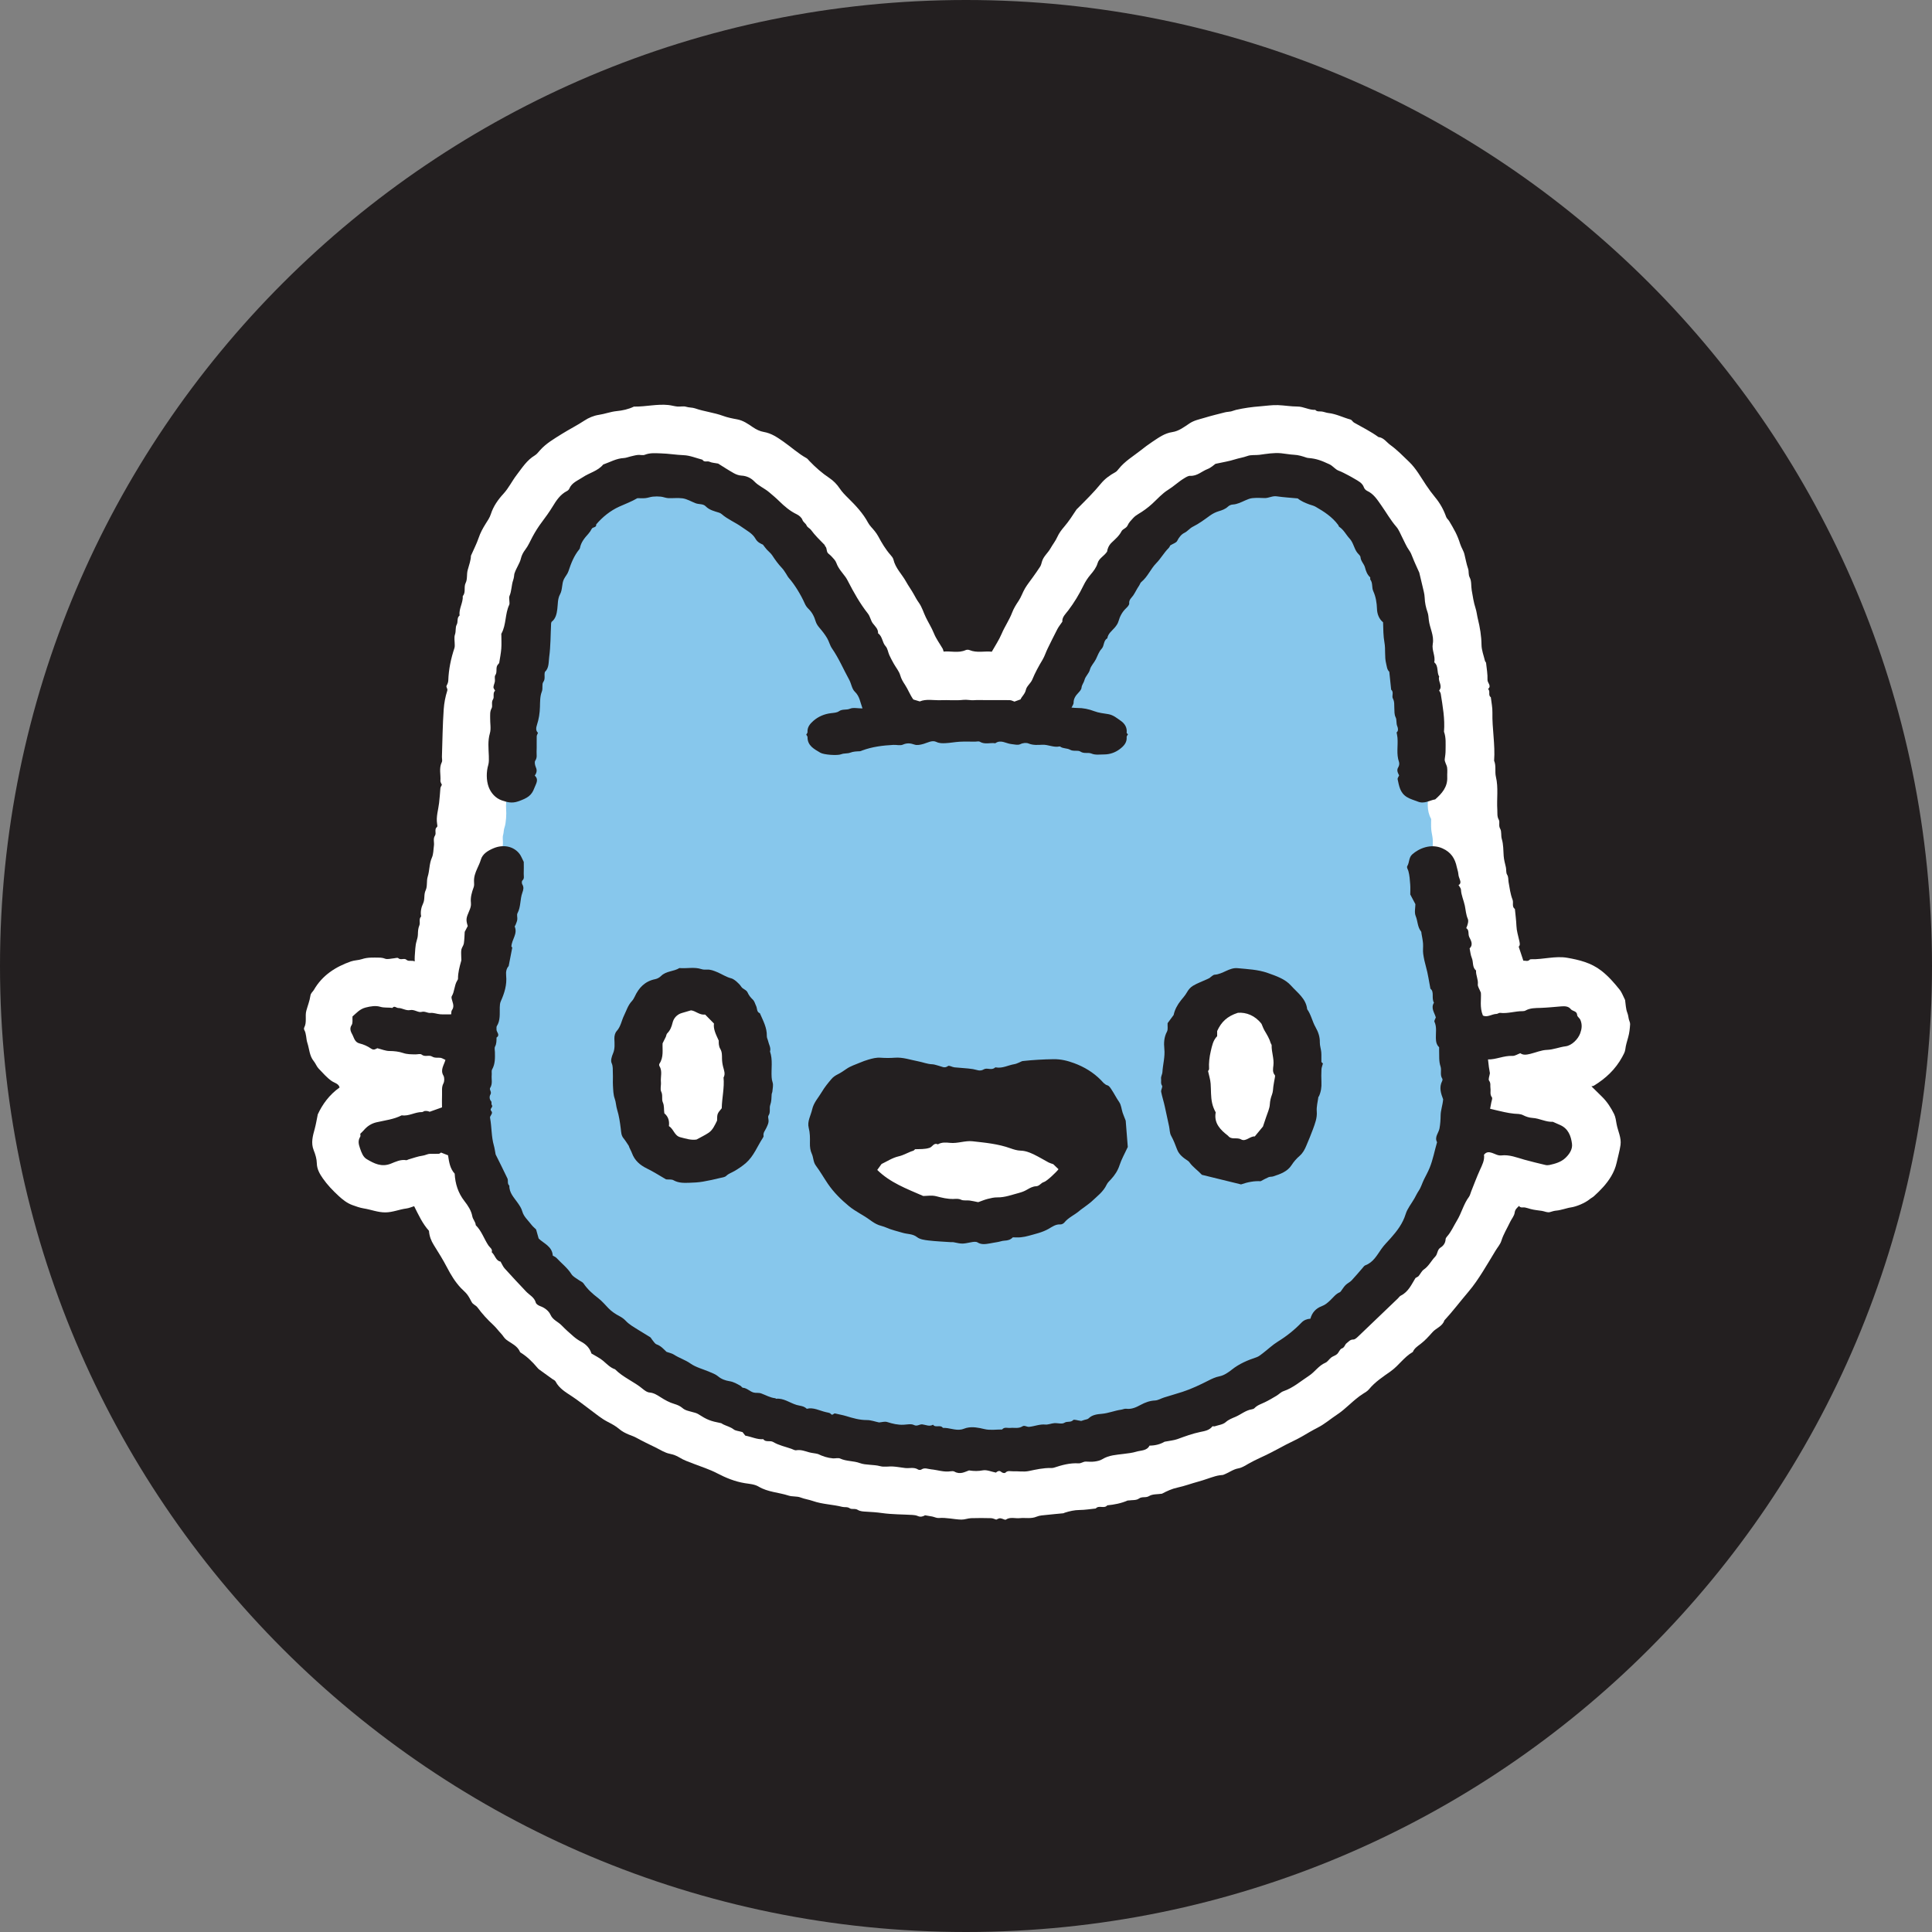 <svg width="256" height="256" viewBox="0 0 256 256" fill="none" xmlns="http://www.w3.org/2000/svg">
<rect x="0" y="0" width="256" height="256" fill="#808080" stroke="none"/>
<g clip-path="url(#clip0_2338_166)">
<path d="M128 256C198.692 256 256 198.692 256 128C256 57.308 198.692 0 128 0C57.308 0 0 57.308 0 128C0 198.692 57.308 256 128 256Z" fill="#231F20"/>
<path d="M162.058 195.435C161.83 195.454 161.445 195.49 161.04 195.605C160.281 195.823 159.546 196.117 158.784 196.321C157.865 196.568 156.966 196.909 156.039 197.108C155.279 197.27 154.608 197.583 153.964 197.925C153.375 198.015 152.715 197.955 152.267 198.233C151.815 198.513 151.342 198.252 150.902 198.574C150.566 198.822 149.997 198.75 149.529 198.822C149.493 198.827 149.455 198.81 149.425 198.824C148.561 199.201 147.65 199.372 146.72 199.465C146.31 199.963 145.609 199.391 145.196 199.883C144.483 199.955 143.771 200.076 143.056 200.082C142.365 200.087 141.721 200.236 141.077 200.442C141.014 200.461 140.959 200.511 140.899 200.516C140.15 200.591 139.399 200.651 138.654 200.736C138.222 200.786 137.76 200.794 137.369 200.962C136.623 201.281 135.864 201.083 135.116 201.163C134.508 201.226 133.869 200.967 133.283 201.355C133.19 201.416 132.97 201.295 132.813 201.245C132.469 201.141 132.469 201.138 132.007 201.358C131.767 201.287 131.55 201.171 131.327 201.166C130.444 201.144 129.558 201.135 128.675 201.166C128.243 201.182 127.811 201.366 127.385 201.355C126.386 201.331 125.407 201.058 124.394 201.144C124.114 201.166 123.819 201.009 123.527 200.948C123.241 200.888 122.95 200.846 122.576 200.783C122.331 200.921 122.006 201.061 121.61 200.882C121.404 200.789 121.159 200.753 120.928 200.739C119.58 200.659 118.218 200.676 116.883 200.489C116.165 200.387 115.458 200.34 114.74 200.302C114.377 200.282 113.962 200.26 113.675 200.076C113.307 199.837 112.869 200.04 112.602 199.859C112.259 199.625 111.931 199.751 111.612 199.669C110.322 199.341 108.976 199.333 107.697 198.885C107.183 198.703 106.619 198.632 106.082 198.425C105.59 198.236 104.993 198.337 104.486 198.172C103.174 197.746 101.749 197.716 100.522 196.984C99.98 196.659 99.303 196.626 98.706 196.53C97.372 196.315 96.169 195.814 95 195.206C94.007 194.689 92.945 194.359 91.91 193.957C91.267 193.707 90.623 193.495 90.023 193.121C89.657 192.893 89.214 192.728 88.738 192.631C88.084 192.499 87.481 192.098 86.865 191.798C86.012 191.379 85.151 190.972 84.323 190.513C83.998 190.331 83.66 190.227 83.329 190.092C82.887 189.908 82.433 189.685 82.039 189.344C81.572 188.939 80.996 188.648 80.441 188.356C79.659 187.946 78.999 187.382 78.295 186.865C77.458 186.248 76.65 185.594 75.78 185.019C74.969 184.482 74.094 183.981 73.615 183.052C73.535 182.895 73.307 182.815 73.15 182.699C72.578 182.287 72.005 181.877 71.436 181.459C71.351 181.398 71.279 181.316 71.21 181.236C70.561 180.463 69.849 179.758 68.985 179.222C68.954 179.203 68.924 179.178 68.91 179.148C68.561 178.3 67.722 178.009 67.067 177.5C66.803 177.296 66.643 176.966 66.407 176.721C66.049 176.344 65.752 175.926 65.364 175.565C64.602 174.861 63.887 174.088 63.276 173.249C63.047 172.935 62.676 172.864 62.503 172.536C62.319 172.187 62.137 171.827 61.898 171.516C61.664 171.21 61.35 170.965 61.083 170.682C60.316 169.873 59.738 168.916 59.234 167.945C58.701 166.916 58.087 165.942 57.476 164.965C57.116 164.387 56.888 163.779 56.841 163.091C55.974 162.129 55.44 160.946 54.876 159.826C54.53 159.933 54.194 160.087 53.845 160.131C52.912 160.249 52.045 160.64 51.077 160.648C50.07 160.659 49.165 160.274 48.205 160.123C47.69 160.04 47.187 159.859 46.694 159.68C45.993 159.427 45.401 158.956 44.87 158.467C44.108 157.762 43.371 157 42.782 156.15C42.386 155.578 41.995 154.942 41.981 154.147C41.971 153.567 41.789 152.964 41.569 152.42C41.173 151.429 41.448 150.51 41.706 149.564C41.863 148.983 41.959 148.386 42.108 147.66C42.719 146.337 43.632 145.066 44.997 144.097C44.879 143.585 44.317 143.492 43.962 143.25C43.288 142.785 42.785 142.169 42.229 141.602C41.957 141.324 41.825 140.914 41.574 140.609C40.994 139.902 40.997 139.005 40.73 138.198C40.543 137.632 40.617 137.002 40.314 136.46C40.27 136.38 40.27 136.231 40.314 136.149C40.686 135.439 40.394 134.652 40.589 133.929C40.768 133.263 41.038 132.611 41.131 131.934C41.184 131.563 41.448 131.42 41.594 131.164C42.705 129.232 44.458 128.107 46.502 127.392C46.969 127.229 47.498 127.246 47.968 127.086C48.711 126.836 49.465 126.883 50.219 126.891C50.483 126.894 50.73 126.916 51.008 127.026C51.347 127.161 51.801 127.009 52.205 126.979C52.398 126.965 52.673 126.866 52.764 126.954C53.099 127.279 53.55 126.905 53.847 127.169C54.169 127.455 54.527 127.194 54.953 127.394C54.953 127.103 54.937 126.902 54.956 126.707C55.02 126.027 55.006 125.323 55.204 124.685C55.297 124.385 55.363 124.107 55.374 123.804C55.385 123.397 55.399 123.009 55.57 122.61C55.721 122.255 55.451 121.779 55.804 121.433C55.685 120.838 55.82 120.219 56.054 119.735C56.337 119.152 56.123 118.547 56.403 117.963C56.654 117.443 56.494 116.739 56.673 116.167C56.934 115.339 56.866 114.456 57.229 113.641C57.441 113.168 57.421 112.59 57.498 112.056C57.562 111.616 57.361 111.143 57.63 110.733C57.864 110.378 57.498 109.889 57.914 109.569C57.983 109.517 57.944 109.297 57.919 109.157C57.765 108.213 58.079 107.3 58.183 106.386C58.258 105.742 58.304 105.099 58.354 104.452C58.365 104.298 58.48 104.152 58.552 103.99C58.489 103.828 58.343 103.638 58.357 103.462C58.425 102.642 58.139 101.8 58.541 100.994C58.64 100.796 58.549 100.507 58.558 100.259C58.626 98.166 58.648 96.072 58.794 93.984C58.852 93.161 59.009 92.317 59.262 91.53C59.364 91.21 59.053 91.081 59.188 90.828C59.295 90.63 59.391 90.396 59.399 90.176C59.449 88.688 59.752 87.251 60.222 85.846C60.263 85.719 60.255 85.573 60.255 85.436C60.258 84.976 60.145 84.478 60.288 84.068C60.442 83.628 60.316 83.127 60.508 82.786C60.736 82.382 60.489 81.87 60.896 81.562C60.778 80.66 61.375 79.873 61.32 78.979C61.766 78.475 61.413 77.807 61.708 77.226C61.953 76.745 61.818 76.082 61.972 75.534C62.162 74.857 62.398 74.2 62.401 73.641C62.786 72.764 63.166 72.032 63.427 71.259C63.653 70.593 63.977 69.999 64.346 69.41C64.605 68.995 64.891 68.601 65.045 68.109C65.37 67.082 66.008 66.186 66.712 65.423C67.414 64.659 67.84 63.742 68.456 62.939C69.183 61.993 69.802 60.983 70.861 60.347C71.125 60.188 71.329 59.918 71.54 59.679C72.36 58.746 73.428 58.141 74.457 57.494C75.436 56.881 76.474 56.366 77.442 55.725C78.003 55.354 78.683 55.071 79.343 54.971C80.141 54.853 80.889 54.556 81.704 54.474C82.468 54.399 83.269 54.234 83.99 53.879C84.017 53.865 84.059 53.877 84.094 53.877C85.591 53.89 87.068 53.513 88.568 53.667C88.967 53.709 89.355 53.833 89.754 53.868C90.139 53.904 90.557 53.788 90.912 53.898C91.311 54.022 91.734 53.984 92.098 54.11C93.314 54.537 94.601 54.661 95.817 55.109C96.384 55.318 97.028 55.45 97.644 55.56C98.461 55.703 99.116 56.166 99.754 56.603C100.211 56.917 100.714 57.153 101.188 57.233C102.228 57.406 103.031 57.976 103.834 58.537C104.852 59.247 105.768 60.102 106.863 60.705C107.012 60.788 107.119 60.947 107.24 61.074C108.052 61.921 108.919 62.689 109.903 63.343C110.423 63.69 110.897 64.172 111.243 64.692C111.576 65.192 111.981 65.602 112.396 66.009C113.4 66.997 114.355 68.012 115.029 69.27C115.252 69.682 115.623 70.012 115.915 70.389C116.077 70.601 116.24 70.819 116.363 71.052C116.837 71.938 117.346 72.797 118.014 73.553C118.165 73.727 118.333 73.927 118.383 74.139C118.647 75.284 119.508 76.079 120.05 77.058C120.369 77.636 120.768 78.172 121.087 78.753C121.296 79.133 121.494 79.504 121.753 79.862C122.171 80.442 122.366 81.158 122.68 81.804C123.021 82.511 123.448 83.169 123.745 83.912C124.036 84.638 124.523 85.287 124.92 85.972C124.966 86.055 124.977 86.159 125.03 86.338C125.982 86.242 126.98 86.572 127.954 86.143C128.103 86.077 128.326 86.079 128.477 86.143C129.454 86.547 130.472 86.245 131.418 86.355C131.872 85.543 132.378 84.8 132.719 83.989C133.126 83.017 133.74 82.156 134.111 81.171C134.321 80.618 134.637 80.112 134.973 79.614C135.316 79.102 135.506 78.489 135.823 77.955C136.131 77.438 136.516 76.968 136.863 76.475C137.19 76.01 137.528 75.551 137.831 75.072C137.949 74.882 137.999 74.645 138.062 74.425C138.258 73.721 138.852 73.275 139.193 72.667C139.482 72.15 139.861 71.691 140.106 71.138C140.321 70.659 140.651 70.213 140.998 69.812C141.617 69.094 142.123 68.304 142.64 67.517C142.679 67.459 142.739 67.415 142.789 67.366C143.848 66.301 144.921 65.253 145.873 64.086C146.39 63.453 147.056 62.967 147.785 62.57C147.964 62.474 148.107 62.29 148.236 62.127C149.042 61.112 150.157 60.457 151.152 59.673C151.65 59.28 152.165 58.889 152.693 58.54C153.516 57.998 154.3 57.404 155.345 57.252C156.193 57.129 156.913 56.573 157.615 56.105C158.223 55.698 158.892 55.574 159.546 55.376C160.46 55.098 161.39 54.87 162.317 54.636C162.578 54.57 162.853 54.573 163.117 54.515C163.34 54.465 163.552 54.361 163.775 54.311C164.834 54.069 165.899 53.92 166.991 53.838C167.773 53.78 168.559 53.648 169.346 53.681C170.202 53.714 171.057 53.868 171.91 53.868C172.738 53.868 173.457 54.35 174.282 54.309C174.519 54.589 174.849 54.487 175.149 54.529C175.443 54.567 175.724 54.696 176.018 54.727C177.05 54.84 177.966 55.326 178.951 55.593C179.13 55.643 179.242 55.899 179.418 55.998C180.511 56.614 181.636 57.175 182.657 57.913C183.355 57.992 183.724 58.6 184.228 58.964C185.124 59.607 185.906 60.419 186.709 61.189C187.642 62.083 188.258 63.22 188.968 64.282C189.342 64.84 189.741 65.388 190.17 65.905C190.814 66.681 191.29 67.539 191.623 68.488C191.697 68.7 191.914 68.86 192.033 69.061C192.319 69.542 192.605 70.023 192.858 70.521C193.111 71.017 193.318 71.553 193.477 72.065C193.639 72.588 193.956 73.003 194.06 73.512C194.212 74.126 194.319 74.753 194.528 75.347C194.663 75.732 194.531 76.117 194.751 76.533C195.004 77.009 194.911 77.658 195.012 78.225C195.15 79.012 195.265 79.809 195.51 80.566C195.667 81.045 195.708 81.54 195.827 82.019C196.105 83.136 196.292 84.272 196.308 85.444C196.316 86.156 196.6 86.866 196.768 87.576C196.79 87.667 196.902 87.744 196.911 87.832C196.99 88.58 197.131 89.331 197.1 90.077C197.084 90.495 197.689 90.875 197.169 91.299C197.532 91.579 197.131 92.121 197.541 92.385C197.615 93.062 197.769 93.739 197.753 94.413C197.703 96.548 198.135 98.661 197.978 100.796C198.272 101.486 198.052 102.246 198.215 102.931C198.564 104.389 198.306 105.85 198.402 107.305C198.432 107.743 198.347 108.172 198.592 108.609C198.781 108.945 198.528 109.382 198.779 109.809C198.999 110.183 198.856 110.711 199.002 111.193C199.216 111.897 199.191 112.678 199.246 113.427C199.285 113.933 199.422 114.431 199.535 114.907C199.615 115.242 199.533 115.628 199.695 115.889C199.901 116.219 199.835 116.546 199.893 116.874C200.033 117.658 200.13 118.47 200.418 119.201C200.584 119.62 200.286 120.131 200.732 120.45C200.804 121.199 200.905 121.947 200.936 122.698C200.96 123.345 201.159 123.953 201.293 124.572C201.37 124.918 201.467 125.235 201.236 125.441C201.445 126.068 201.64 126.657 201.852 127.295C202.13 127.268 202.435 127.45 202.702 127.155C202.74 127.114 202.826 127.1 202.889 127.103C204.493 127.147 206.089 126.635 207.676 126.913C209.261 127.191 210.821 127.568 212.174 128.616C213.118 129.348 213.872 130.214 214.598 131.12C214.92 131.521 215.093 132.044 215.333 132.506C215.418 133.067 215.421 133.667 215.624 134.19C215.726 134.457 215.767 134.699 215.809 134.963C215.85 135.222 216.015 135.475 215.999 135.725C215.963 136.295 215.902 136.875 215.748 137.423C215.597 137.967 215.424 138.498 215.358 139.068C215.316 139.409 215.118 139.745 214.948 140.058C214.064 141.682 212.766 142.903 211.2 143.858C211.121 143.907 211.013 143.907 210.873 143.943C211.36 144.422 211.808 144.867 212.262 145.31C212.945 145.976 213.456 146.771 213.875 147.616C214.075 148.02 214.125 148.505 214.21 148.961C214.381 149.88 214.86 150.752 214.728 151.712C214.617 152.497 214.386 153.267 214.219 154.043C214.075 154.692 213.831 155.284 213.487 155.864C212.879 156.888 212.073 157.716 211.206 158.502C211.035 158.659 210.813 158.758 210.634 158.907C210.05 159.394 208.884 159.892 208.111 159.996C207.816 160.035 207.533 160.137 207.244 160.203C206.92 160.277 206.598 160.379 206.27 160.406C205.962 160.431 205.69 160.508 205.395 160.604C205.051 160.717 204.675 160.503 204.32 160.45C203.819 160.376 203.313 160.335 202.82 160.203C202.567 160.134 202.317 160.046 202.058 159.996C201.797 159.944 201.486 160.104 201.28 159.79C201.021 160.049 200.757 160.238 200.699 160.69C200.647 161.116 200.295 161.501 200.099 161.917C199.711 162.745 199.216 163.521 198.941 164.409C198.798 164.869 198.446 165.262 198.187 165.686C197.62 166.619 197.067 167.557 196.487 168.481C195.895 169.422 195.282 170.338 194.553 171.191C193.488 172.44 192.5 173.755 191.383 174.963C191.133 175.753 190.305 175.964 189.813 176.52C189.32 177.076 188.814 177.637 188.228 178.083C187.821 178.394 187.411 178.652 187.207 179.142C186.049 179.8 185.336 180.958 184.252 181.72C183.248 182.427 182.2 183.112 181.399 184.086C181.193 184.339 180.879 184.512 180.596 184.691C179.347 185.481 178.389 186.639 177.168 187.442C176.304 188.012 175.514 188.705 174.598 189.17C173.891 189.531 173.217 189.932 172.535 190.331C171.858 190.727 171.132 191.041 170.436 191.404C169.764 191.751 169.101 192.114 168.433 192.463C167.445 192.981 166.405 193.388 165.439 193.944C165.016 194.188 164.573 194.477 164.108 194.563C163.39 194.684 162.859 195.138 162.058 195.435Z" fill="white"/>
<path d="M143.796 191.093C144.134 190.939 144.406 190.708 144.67 190.713C145.567 190.733 146.428 190.636 147.259 190.276C147.529 190.16 147.837 190.061 148.123 190.07C148.756 190.089 149.293 189.808 149.84 189.583C150.308 189.39 150.759 189.236 151.276 189.189C152.066 189.118 152.864 188.944 153.554 188.554C154.58 187.976 155.689 187.836 156.836 187.676C157.153 187.5 157.477 187.206 157.849 187.131C159.167 186.865 160.24 186.061 161.461 185.591C161.673 185.508 161.874 185.401 162.267 185.219C162.501 184.818 163.071 184.534 163.692 184.311C163.967 184.212 164.223 184.045 164.468 183.882C165.239 183.368 166.067 182.963 166.925 182.636C167.269 182.504 167.596 182.386 167.902 182.165C168.763 181.546 169.55 180.817 170.598 180.471C170.873 180.38 171.049 179.995 171.371 179.634C172.103 179.442 172.81 178.897 173.327 178.173C173.613 177.774 173.987 177.565 174.351 177.312C174.749 177.034 175.102 176.732 175.264 176.292C176.059 175.953 176.84 175.642 177.19 174.767C178.161 174.641 178.472 173.573 179.325 173.263C179.446 173.218 179.611 173.073 179.614 172.968C179.636 172.371 180.271 172.44 180.53 172.09C180.797 171.73 181.171 171.449 181.509 171.147C181.894 170.8 182.387 170.531 182.656 170.115C183.08 169.458 183.674 168.982 184.181 168.415C184.701 167.832 185.408 167.4 185.62 166.566C185.658 166.417 185.862 166.316 185.983 166.186C186.737 165.364 187.485 164.536 187.933 163.49C187.986 163.369 188.071 163.256 188.164 163.163C188.783 162.525 189.075 161.699 189.397 160.912C189.727 160.101 190.041 159.303 190.682 158.714C190.696 158.549 190.652 158.351 190.726 158.282C191.287 157.757 191.348 156.962 191.779 156.381C191.92 156.194 191.928 156.018 191.978 155.82C192.115 155.242 192.269 154.681 192.654 154.186C192.927 153.833 193.163 153.377 193.213 152.945C193.271 152.466 193.414 152.029 193.587 151.605C193.714 151.294 193.705 151.085 193.485 150.892C193.576 150.711 193.661 150.535 193.747 150.361C193.821 150.216 193.903 150.073 193.969 149.924C194.137 149.547 194.355 148.634 194.253 148.493C193.901 148.006 193.994 147.407 194.135 146.98C194.349 146.317 194.291 145.679 194.289 145.035C194.286 144.427 194.132 143.822 194.099 143.211C194.063 142.575 194.091 141.937 194.091 141.299C194.091 140.947 194.091 140.592 194.091 140.319C193.92 139.992 193.782 139.731 193.705 139.582C193.78 139.249 193.945 138.936 193.857 138.82C193.584 138.465 193.821 138.011 193.639 137.742C193.361 137.332 193.499 136.935 193.463 136.537C193.433 136.209 193.224 135.89 193.441 135.535C193.505 135.431 193.416 135.208 193.356 135.054C193.045 134.234 192.954 133.359 192.852 132.512C192.707 131.315 192.863 130.09 192.632 128.883C192.55 128.453 192.492 127.997 192.288 127.645C192.024 127.191 192.44 126.651 192.011 126.269C191.735 125.061 191.312 123.884 191.323 122.621C191.326 122.335 191.199 122.046 191.136 121.785C191.221 121.661 191.295 121.553 191.356 121.468C191.119 120.943 191.064 120.527 191.116 119.982C191.138 119.773 191.199 119.512 191.105 119.355C190.817 118.865 190.91 118.348 190.916 117.842C190.921 117.223 190.729 116.659 190.539 116.084C190.426 115.74 190.33 115.382 190.28 115.025C190.236 114.711 190.299 114.387 190.264 114.07C190.228 113.743 190.137 113.418 190.057 113.096C190.002 112.873 189.876 112.662 189.856 112.439C189.823 112.018 189.876 111.589 189.84 111.165C189.804 110.73 189.675 110.304 189.645 109.872C189.609 109.379 189.636 108.881 189.636 108.524C188.99 107.343 189.191 106.218 189.312 105.098C189.358 104.655 189.546 104.138 189.383 103.781C189.177 103.324 189.276 102.903 189.207 102.471C189.149 102.108 189.039 101.753 189.006 101.39C188.971 101.005 189.006 100.611 188.993 100.223C188.99 100.135 188.888 100.055 188.86 99.962C188.69 99.395 188.415 98.831 188.39 98.256C188.362 97.634 188.31 97.013 188.12 96.443C187.961 95.967 187.95 95.51 187.933 95.034C187.928 94.864 187.964 94.635 187.87 94.537C187.598 94.253 187.84 93.904 187.71 93.642C187.551 93.32 187.488 93.01 187.51 92.66C187.523 92.448 187.573 92.209 187.496 92.03C187.138 91.197 187.067 90.327 187.083 89.439C187.089 89.229 187.146 88.943 187.039 88.831C186.77 88.544 186.935 88.228 186.871 87.936C186.811 87.645 186.695 87.361 186.673 87.067C186.657 86.841 186.748 86.608 186.792 86.379C186.816 86.25 186.896 86.104 186.863 85.991C186.75 85.587 186.439 85.16 186.508 84.8C186.591 84.36 186.483 83.944 186.401 83.589C186.291 83.119 186.252 82.594 186.007 82.17C185.719 81.675 185.856 81.163 185.801 80.657C185.793 80.569 185.669 80.492 185.655 80.401C185.487 79.372 185.001 78.398 185.163 77.306C185.289 76.464 184.822 75.826 184.31 75.204C184.31 74.865 184.31 74.516 184.31 74.2C184.23 74.09 184.153 74.012 184.112 73.922C183.754 73.151 183.416 72.37 183.042 71.605C182.868 71.25 182.5 70.945 182.447 70.584C182.315 69.665 181.663 69.099 181.127 68.477C180.59 67.855 179.809 67.431 179.308 66.788C178.882 66.24 178.31 65.896 177.858 65.401C177.707 65.236 177.49 65.09 177.275 65.032C176.906 64.931 176.571 64.821 176.32 64.501C176.227 64.383 176.018 64.369 175.894 64.265C175.341 63.8 174.593 63.827 173.987 63.472C173.267 63.049 172.405 63.021 171.602 62.834C171.393 62.785 171.14 62.889 170.917 62.955C170.617 63.041 170.361 63.008 170.045 62.919C169.503 62.768 168.955 62.6 168.364 62.592C167.464 62.578 166.633 62.804 165.775 63.016C164.584 63.307 163.439 63.684 162.251 64.303C161.629 64.199 160.916 64.433 160.372 64.832C159.453 65.506 158.55 66.177 157.508 66.656C157.177 66.807 156.861 67.033 156.608 67.291C155.909 67.998 155.029 68.43 154.225 68.986C153.978 69.157 153.65 69.313 153.543 69.555C153.331 70.034 152.954 70.364 152.575 70.617C152.289 70.81 151.991 70.997 151.793 71.258C151.364 71.831 150.891 72.34 150.299 72.747C150.137 72.857 150.002 73.041 149.917 73.22C149.749 73.575 149.664 73.971 149.474 74.31C149.262 74.689 148.968 75.019 148.72 75.38C148.649 75.484 148.616 75.619 148.566 75.74C148.5 75.754 148.415 75.743 148.374 75.781C148.038 76.087 147.686 76.381 147.383 76.72C146.915 77.242 146.882 78.032 146.307 78.508C146.175 78.618 146.156 78.863 146.087 79.047C146.076 79.077 146.096 79.121 146.085 79.152C145.845 79.853 145.592 80.538 144.981 81.036C144.604 81.342 144.393 81.746 144.365 82.272C144.351 82.541 144.164 82.833 143.988 83.061C143.757 83.361 143.614 83.675 143.523 84.043C143.424 84.453 143.328 84.913 143.08 85.232C142.401 86.107 141.922 87.078 141.526 88.099C141.306 88.663 141.025 89.174 140.632 89.645C140.247 90.107 140.395 90.8 140.026 91.304C139.875 91.51 139.804 91.777 139.713 92.022C139.542 92.487 139.435 92.96 139.088 93.362C138.775 93.73 138.585 94.206 138.312 94.685C137.699 94.685 137.03 94.707 136.365 94.677C136.037 94.66 135.674 94.413 135.399 94.501C134.752 94.707 134.111 94.671 133.462 94.696C133.382 94.699 133.308 94.825 133.289 94.845C133.055 94.784 132.87 94.713 132.681 94.693C132.037 94.627 131.401 94.724 130.738 94.52C130.268 94.374 129.682 94.393 129.123 94.655C128.779 94.814 128.314 95.128 127.806 94.721C127.607 94.561 127.082 94.63 126.81 94.781C126.422 94.996 125.984 94.99 125.701 94.872C124.875 94.52 124.047 94.773 123.225 94.704C123.049 94.691 122.859 94.834 122.897 94.82C122.364 94.781 122.042 94.737 121.723 94.743C121.569 94.746 121.417 94.894 121.26 94.897C120.207 94.911 119.15 94.905 118.036 94.905C117.821 94.327 117.56 93.788 117.431 93.219C117.354 92.877 117.202 92.602 117.046 92.314C116.966 92.168 116.781 92.03 116.787 91.895C116.814 91.188 116.369 90.767 116.011 90.423C115.75 89.543 115.398 88.839 114.894 88.206C114.864 87.912 114.902 87.573 114.781 87.304C114.501 86.674 114.157 86.071 113.807 85.477C113.739 85.359 113.527 85.323 113.381 85.248C113.001 84.071 112.415 83.028 111.483 82.302C111.337 80.858 110.217 80.106 109.548 78.998C109.736 78.475 109.361 77.963 109.067 77.592C108.495 76.865 108.181 75.891 107.29 75.506C106.984 74.92 106.778 74.301 106.393 73.828C105.625 72.884 104.753 72.026 103.936 71.121C103.664 70.818 103.408 70.499 103.188 70.158C102.833 69.605 102.555 69.008 101.922 68.678C101.482 68.45 101.077 68.147 100.668 67.858C100.247 67.561 100.013 67.066 99.49 66.851C99.036 66.664 98.651 66.122 98.225 66.108C97.592 66.086 97.457 65.418 96.915 65.374C96.764 65.36 96.623 65.231 96.469 65.173C96.04 65.013 95.581 64.911 95.182 64.7C94.585 64.383 93.93 64.276 93.297 64.13C92.604 63.971 91.872 63.973 91.159 63.891C91.035 63.877 90.923 63.778 90.802 63.737C89.52 63.299 88.199 63.489 86.892 63.519C86.785 63.522 86.678 63.657 86.634 63.687C86.141 63.42 85.751 63.423 85.296 63.596C84.867 63.761 84.394 63.863 83.935 63.885C83.082 63.921 82.289 64.114 81.541 64.532C80.71 64.994 79.863 65.431 79.013 65.863C78.435 66.158 77.937 66.543 77.45 66.978C76.46 67.861 75.739 68.953 74.927 69.976C75.023 70.381 74.578 70.205 74.468 70.406C74.338 70.639 74.171 70.849 74.022 71.071C73.508 71.839 72.946 72.568 72.652 73.479C72.432 74.161 72.291 74.879 71.92 75.509C71.697 75.886 71.582 76.293 71.521 76.725C71.499 76.879 71.37 77.017 71.323 77.171C71.031 78.112 70.732 79.053 70.476 80.005C70.355 80.459 70.159 80.907 70.245 81.402C70.264 81.515 70.159 81.644 70.118 81.768C69.835 82.668 69.472 83.554 69.612 84.533C69.637 84.701 69.65 84.902 69.584 85.05C69.301 85.678 69.185 86.387 69.235 87.009C69.323 88.121 68.693 89.114 68.874 90.22C68.932 90.575 68.82 90.963 68.762 91.334C68.707 91.697 68.577 92.052 68.561 92.415C68.47 94.473 68.74 96.545 68.344 98.592C68.275 98.95 68.228 99.313 68.165 99.714C68.198 99.75 68.269 99.824 68.338 99.901C67.95 100.256 67.925 100.718 67.906 101.211C67.87 102.138 67.777 103.065 67.7 103.99C67.692 104.083 67.623 104.169 67.59 104.262C67.262 105.189 66.993 106.122 67.061 107.126C67.092 107.55 67.094 107.979 67.059 108.4C67.023 108.835 66.979 109.283 66.836 109.687C66.729 109.99 66.762 110.301 66.671 110.606C66.552 110.994 66.671 111.448 66.635 111.872C66.605 112.235 66.464 112.59 66.44 112.953C66.404 113.481 66.585 114.084 66.39 114.527C66.165 115.036 66.159 115.603 65.939 116.034C65.705 116.491 65.945 116.728 65.994 116.984C65.766 117.38 65.383 117.737 65.405 118.068C65.463 118.984 65.059 119.834 65.155 120.673C65.004 120.926 64.833 121.11 64.772 121.328C64.657 121.746 64.817 122.211 64.53 122.613C64.464 122.706 64.514 122.891 64.522 123.031C64.528 123.13 64.541 123.234 64.583 123.322C64.621 123.41 64.698 123.482 64.772 123.578C64.701 123.677 64.607 123.749 64.591 123.837C64.486 124.398 64.39 124.962 64.31 125.526C64.277 125.768 64.371 126.057 64.269 126.253C64.046 126.676 64.005 127.141 63.898 127.584C63.796 128.008 63.611 128.393 63.49 128.795C63.353 129.249 63.457 129.774 63.457 130.269C63.457 130.305 63.474 130.355 63.455 130.374C62.97 130.91 63.534 131.686 63.031 132.217C63.031 132.888 63.034 133.562 63.031 134.234C63.031 134.407 63.078 134.619 62.998 134.748C62.646 135.329 62.693 135.975 62.572 136.6C62.442 137.252 62.426 137.887 62.39 138.537C62.346 139.288 62.255 140.036 62.181 140.784C62.175 140.848 62.12 140.903 62.112 140.966C62.029 141.558 61.518 142.088 61.947 142.765C62.084 142.983 62.054 143.445 61.911 143.676C61.614 144.155 61.779 144.636 61.779 145.104C61.779 145.605 61.636 146.111 61.93 146.631C62.109 146.95 62.043 147.44 61.76 147.797C62.164 148.364 61.925 149.011 61.964 149.621C62.002 150.254 61.972 150.892 61.972 151.528C62.252 152.023 62.437 152.546 62.607 153.074C62.827 153.762 62.781 154.549 63.405 155.085C63.543 155.204 63.609 155.424 63.666 155.608C63.821 156.111 63.947 156.623 64.098 157.129C64.231 157.57 64.283 158.076 64.544 158.422C64.891 158.882 65.138 159.385 65.438 159.864C65.843 160.511 66.36 161.116 66.613 161.817C66.874 162.544 67.229 163.141 67.76 163.686C68.137 164.073 68.605 164.489 68.729 164.973C68.899 165.631 69.306 166.032 69.716 166.484C69.989 166.786 70.278 167.094 70.459 167.449C70.952 168.409 71.601 169.188 72.586 169.686C72.913 169.851 73.285 170.121 73.417 170.434C73.651 170.993 74.107 171.331 74.523 171.656C74.902 171.95 75.326 172.214 75.599 172.597C75.896 173.012 76.424 173.196 76.636 173.631C76.875 174.126 77.299 174.402 77.706 174.638C78.358 175.021 78.864 175.552 79.304 176.11C79.585 176.465 79.915 176.696 80.264 176.872C80.738 177.111 81.109 177.433 81.475 177.797C81.822 178.143 82.135 178.567 82.556 178.779C83.354 179.183 84.023 179.78 84.843 180.168C85.362 180.413 85.902 180.702 86.4 181.029C87.643 181.846 88.914 182.606 90.238 183.293C90.802 183.585 91.448 183.571 91.974 184.006C92.439 184.394 93.066 184.592 93.633 184.851C93.93 184.985 94.246 185.137 94.563 185.156C95.083 185.186 95.501 185.533 95.98 185.574C96.53 185.624 96.948 185.825 97.325 186.199C97.38 186.254 97.526 186.21 97.625 186.234C98.483 186.455 99.35 186.716 100.117 187.131C101.127 187.679 102.15 187.993 103.276 187.932C103.441 188.081 103.581 188.248 103.757 188.35C104.156 188.579 104.585 188.964 104.979 188.939C105.545 188.9 105.862 189.266 106.283 189.434C107.405 189.888 108.63 189.869 109.76 190.265C110.572 190.551 111.444 190.598 112.261 190.892C112.666 191.038 113.186 190.936 113.532 191.145C113.931 191.39 114.38 191.244 114.781 191.498C115.018 191.649 115.53 191.701 115.802 191.371C116.817 192.015 118.072 191.635 119.098 192.166C119.238 192.238 119.45 192.199 119.623 192.166C119.711 192.15 119.783 192.04 119.863 191.971C119.91 192.015 119.954 192.095 120.009 192.103C121.109 192.268 122.166 192.686 123.31 192.609C123.742 192.582 124.21 192.474 124.609 192.804C124.672 192.857 124.856 192.857 124.914 192.804C125.343 192.419 125.852 192.626 126.32 192.609C127.239 192.576 128.171 192.681 129.077 192.571C129.649 192.502 130.254 192.243 130.785 192.422C131.269 192.584 131.723 192.576 132.196 192.598C133.33 192.65 134.422 192.386 135.531 192.21C136.367 192.078 137.217 191.822 138.092 191.954C138.257 191.979 138.464 191.982 138.599 191.905C139.284 191.509 140.079 191.542 140.811 191.363C141.762 191.137 142.786 191.173 143.796 191.093Z" fill="#87C7EC"/>
<path d="M191.225 145.668C190.953 144.931 190.639 144.116 191.099 143.23C191.143 143.148 191.154 142.994 191.107 142.925C190.769 142.416 191.047 141.816 190.879 141.318C190.637 140.598 190.722 139.885 190.692 139.167C190.686 139.027 190.692 138.889 190.692 138.765C190.328 138.419 190.271 137.998 190.26 137.538C190.24 136.82 190.403 136.088 190.073 135.387C190.012 135.26 190.183 135.024 190.254 134.823C190.092 134.195 189.55 133.593 190.009 132.861C189.641 132.264 190.092 131.42 189.539 131.01C189.335 129.972 189.211 129.031 188.956 128.132C188.791 127.551 188.664 126.971 188.581 126.382C188.518 125.931 188.595 125.46 188.559 125.004C188.526 124.569 188.427 124.143 188.356 123.711C188.339 123.612 188.35 123.488 188.293 123.419C187.817 122.825 187.863 122.046 187.585 121.375C187.387 120.896 187.547 120.269 187.547 119.807C187.297 119.333 187.099 118.954 186.867 118.519C186.867 118.131 186.895 117.669 186.862 117.212C186.815 116.604 186.779 115.982 186.614 115.402C186.554 115.185 186.356 114.951 186.479 114.75C186.774 114.266 186.65 113.636 187.134 113.206C188.009 112.425 189.597 111.729 191.129 112.411C192.263 112.915 192.802 113.757 193.033 114.896C193.091 115.187 193.209 115.471 193.234 115.765C193.256 116.043 193.327 116.28 193.432 116.535C193.514 116.745 193.619 117.11 193.261 117.273C193.382 117.49 193.575 117.683 193.586 117.884C193.619 118.632 193.952 119.298 194.098 120.013C194.219 120.596 194.246 121.199 194.494 121.76C194.615 122.032 194.497 122.519 194.285 122.984C194.722 123.24 194.491 123.752 194.684 124.162C194.871 124.563 195.27 125.155 194.733 125.661C194.824 126.085 194.851 126.533 195.019 126.924C195.256 127.472 195.052 128.162 195.583 128.602C195.542 129.224 195.894 129.785 195.82 130.429C195.787 130.718 196.029 131.037 196.224 131.535C196.293 132.382 196.037 133.472 196.491 134.561C197.085 134.859 197.669 134.363 198.293 134.35C198.45 134.347 198.612 134.193 198.758 134.209C199.773 134.336 200.747 133.975 201.751 133.984C201.881 133.984 202.029 133.964 202.139 133.901C202.764 133.554 203.441 133.574 204.123 133.552C205.05 133.521 205.977 133.42 206.902 133.348C207.356 133.312 207.832 133.332 208.126 133.706C208.374 134.019 208.951 133.929 208.984 134.501C208.998 134.737 209.306 134.881 209.419 135.164C209.669 135.783 209.598 136.333 209.389 136.911C209.105 137.701 208.261 138.54 207.457 138.639C206.621 138.743 205.848 139.084 204.981 139.115C204.239 139.139 203.51 139.464 202.769 139.643C202.307 139.753 201.837 139.846 201.449 139.555C201.086 139.687 200.742 139.926 200.412 139.913C199.267 139.857 198.233 140.41 197.168 140.38C197.209 140.738 197.237 141.06 197.284 141.379C197.325 141.673 197.383 141.965 197.421 142.204C197.372 142.57 197.173 143.008 197.314 143.197C197.567 143.541 197.44 143.866 197.493 144.196C197.553 144.592 197.385 145.011 197.685 145.398C197.787 145.53 197.647 145.852 197.605 146.083C197.561 146.342 197.506 146.601 197.446 146.917C198.123 147.077 198.731 147.231 199.344 147.36C199.771 147.451 200.203 147.528 200.637 147.569C201.042 147.608 201.435 147.569 201.831 147.773C202.205 147.965 202.64 148.106 203.056 148.13C204.005 148.183 204.86 148.705 205.754 148.642C206.109 148.799 206.409 148.934 206.709 149.063C207.799 149.534 208.165 150.518 208.297 151.553C208.396 152.312 207.911 152.989 207.375 153.479C206.816 153.988 206.057 154.205 205.312 154.367C205.144 154.403 204.951 154.406 204.783 154.367C203.851 154.145 202.918 153.924 201.994 153.666C200.989 153.385 200.015 152.973 198.937 153.099C198.48 153.151 198.103 152.893 197.696 152.761C197.3 152.631 196.964 152.604 196.637 153.008C196.739 153.724 196.395 154.373 196.089 155.047C195.671 155.969 195.322 156.923 194.942 157.864C194.843 158.106 194.796 158.384 194.645 158.588C193.927 159.551 193.663 160.739 193.041 161.752C192.609 162.459 192.29 163.235 191.726 163.862C191.641 163.955 191.555 164.09 191.55 164.208C191.528 164.701 191.256 165.078 190.887 165.303C190.411 165.595 190.524 166.154 190.169 166.517C189.646 167.05 189.327 167.766 188.669 168.214C188.378 168.412 188.216 168.798 187.976 169.081C187.899 169.174 187.762 169.218 187.563 169.34C187.057 170.14 186.647 171.166 185.607 171.681C185.456 171.755 185.357 171.926 185.228 172.049C183.505 173.703 181.786 175.356 180.055 177.002C179.838 177.208 179.566 177.494 179.318 177.494C178.886 177.491 178.713 177.775 178.44 177.976C178.182 178.165 178.187 178.545 177.794 178.68C177.533 178.768 177.409 179.208 177.164 179.428C176.949 179.621 176.633 179.695 176.399 179.871C176.121 180.08 175.926 180.441 175.623 180.57C174.729 180.95 174.22 181.791 173.461 182.287C172.358 183.005 171.353 183.902 170.068 184.339C169.733 184.452 169.466 184.752 169.15 184.942C168.641 185.244 168.129 185.55 167.595 185.806C167.116 186.037 166.599 186.185 166.22 186.592C166.137 186.68 165.988 186.724 165.862 186.744C165.056 186.873 164.442 187.42 163.721 187.731C163.265 187.927 162.814 188.086 162.409 188.444C162.046 188.766 161.452 188.829 160.954 188.994C160.857 189.027 160.687 188.956 160.646 189.005C160.236 189.536 159.622 189.624 159.036 189.745C157.999 189.96 157.017 190.323 156.026 190.686C155.556 190.857 155.039 190.893 154.312 191.036C153.759 191.357 153.124 191.545 152.318 191.553C151.96 192.263 151.168 192.166 150.562 192.356C150.04 192.518 149.434 192.579 148.862 192.653C147.927 192.774 146.939 192.813 146.078 193.344C145.781 193.528 145.401 193.613 145.046 193.66C144.664 193.713 144.268 193.682 143.88 193.668C143.533 193.657 143.277 193.922 142.906 193.9C141.781 193.831 140.708 194.125 139.648 194.477C139.522 194.519 139.379 194.521 139.241 194.519C138.248 194.499 137.296 194.714 136.33 194.918C135.654 195.061 134.919 194.929 134.212 194.953C133.882 194.964 133.524 194.816 133.219 195.14C133.136 195.228 132.847 195.201 132.652 195.022C132.404 194.799 132.143 194.962 131.964 195.127C131.359 195.008 130.754 194.728 130.22 194.83C129.623 194.942 129.106 194.945 128.401 194.838C127.887 195.006 127.24 195.44 126.467 194.995C126.332 194.918 126.123 194.929 125.958 194.953C125.083 195.094 124.247 194.777 123.394 194.697C122.937 194.656 122.525 194.42 122.074 194.725C121.977 194.791 121.76 194.791 121.661 194.725C121.113 194.365 120.511 194.587 119.939 194.521C119.399 194.458 118.866 194.354 118.326 194.318C117.762 194.282 117.165 194.42 116.637 194.277C116.161 194.147 115.702 194.131 115.231 194.089C114.797 194.051 114.345 194.021 113.944 193.869C113.096 193.553 112.164 193.652 111.327 193.264C111.066 193.143 110.697 193.264 110.381 193.242C109.679 193.187 109.022 192.97 108.395 192.667C108.012 192.557 107.619 192.552 107.217 192.439C106.681 192.29 106.117 192.059 105.508 192.166C105.308 192.202 105.074 192.045 104.856 191.971C104.053 191.69 103.186 191.512 102.471 191.082C102.02 190.813 101.467 191.165 101.137 190.697C100.342 190.771 99.629 190.392 98.757 190.229C98.63 190.07 98.435 189.822 98.388 189.762C97.841 189.605 97.461 189.591 97.219 189.404C96.784 189.066 96.264 188.956 95.797 188.722C95.709 188.678 95.632 188.595 95.538 188.576C94.097 188.295 93.67 188.114 92.525 187.379C92.283 187.225 91.975 187.17 91.692 187.088C91.249 186.958 90.798 186.898 90.415 186.559C90.129 186.309 89.739 186.144 89.367 186.034C88.69 185.836 88.096 185.503 87.51 185.126C87.07 184.843 86.63 184.559 86.057 184.512C85.757 184.488 85.441 184.268 85.194 184.059C84.035 183.079 82.572 182.532 81.496 181.437C80.86 181.225 80.423 180.746 79.93 180.325C79.485 179.943 78.929 179.687 78.368 179.343C78.164 178.669 77.688 178.141 76.995 177.775C76.643 177.588 76.307 177.354 76.004 177.092C75.449 176.614 74.904 176.124 74.395 175.599C73.93 175.12 73.253 174.913 72.94 174.206C72.714 173.703 72.18 173.287 71.627 173.089C71.33 172.982 71.052 172.803 70.997 172.608C70.802 171.887 70.158 171.607 69.712 171.136C68.752 170.124 67.798 169.103 66.862 168.066C66.648 167.826 66.524 167.507 66.326 167.169C65.69 167.064 65.608 166.313 65.156 165.925C65.294 165.496 64.909 165.312 64.727 165.042C64.136 164.162 63.819 163.105 63.038 162.343C63.022 161.897 62.658 161.598 62.578 161.146C62.441 160.401 62.006 159.746 61.536 159.144C60.708 158.082 60.317 156.865 60.248 155.517C59.638 154.854 59.503 153.999 59.368 153.083C59.076 152.967 58.771 152.849 58.438 152.719C58.375 152.758 58.267 152.871 58.155 152.879C57.767 152.901 57.376 152.884 56.988 152.89C56.65 152.893 56.361 153.083 56.017 153.129C55.37 153.215 54.743 153.457 54.11 153.636C54.017 153.663 53.918 153.746 53.835 153.732C53.09 153.6 52.421 153.941 51.791 154.191C50.55 154.687 49.554 154.164 48.586 153.589C48.113 153.308 47.901 152.733 47.706 152.164C47.513 151.605 47.406 151.143 47.73 150.623C47.794 150.524 47.739 150.351 47.739 150.23C47.909 150.059 48.069 149.919 48.206 149.759C48.657 149.225 49.213 148.865 49.895 148.708C51.021 148.45 52.182 148.323 53.23 147.786C54.174 147.935 54.996 147.338 55.921 147.355C56.039 147.357 56.157 147.228 56.281 147.214C56.496 147.192 56.716 147.214 56.93 147.316C57.472 147.123 58.017 146.928 58.567 146.733C58.567 146.13 58.548 145.602 58.573 145.077C58.595 144.57 58.487 144.067 58.754 143.558C58.9 143.28 58.908 142.788 58.757 142.523C58.314 141.764 58.807 141.186 59.024 140.441C58.911 140.386 58.752 140.309 58.589 140.232C58.21 140.047 57.714 140.281 57.252 139.998C56.84 139.745 56.309 140.1 55.866 139.736C55.698 139.596 55.318 139.72 55.035 139.712C54.49 139.698 53.962 139.714 53.414 139.527C52.847 139.335 52.228 139.266 51.598 139.263C51.087 139.26 50.575 139.038 49.997 138.895C49.78 138.991 49.546 139.211 49.155 138.936C48.707 138.622 48.17 138.388 47.639 138.259C47.018 138.108 46.919 137.541 46.721 137.15C46.55 136.812 46.234 136.35 46.594 135.821C46.778 135.549 46.676 135.081 46.707 134.688C47.23 134.24 47.653 133.711 48.44 133.505C49.109 133.329 49.802 133.23 50.366 133.4C50.933 133.568 51.458 133.469 51.995 133.557C52.253 133.208 52.515 133.565 52.773 133.565C53.31 133.565 53.797 133.953 54.347 133.841C54.905 133.728 55.417 134.201 55.846 134.085C56.319 133.956 56.63 134.259 57.043 134.218C57.464 134.176 57.901 134.363 58.333 134.396C58.79 134.432 59.252 134.405 59.786 134.405C59.814 134.226 59.781 133.992 59.882 133.854C60.166 133.466 60.072 133.095 59.948 132.693C59.88 132.47 59.77 132.162 59.863 132.003C60.245 131.364 60.188 130.586 60.57 129.956C60.62 129.873 60.688 129.777 60.688 129.689C60.68 128.869 60.895 128.093 61.115 127.315C61.151 127.183 61.12 127.034 61.12 126.891C61.12 126.536 61.076 126.176 61.134 125.832C61.184 125.551 61.417 125.301 61.462 125.017C61.541 124.506 61.544 123.98 61.577 123.474C61.715 123.21 61.852 122.949 61.979 122.706C61.723 121.881 61.753 121.658 62.171 120.706C62.32 120.368 62.447 120.024 62.4 119.631C62.317 118.91 62.518 118.23 62.766 117.556C62.845 117.339 62.829 117.075 62.812 116.835C62.777 116.208 62.98 115.655 63.231 115.094C63.401 114.709 63.591 114.332 63.715 113.911C63.94 113.138 64.642 112.722 65.376 112.406C66.675 111.85 68.07 112.125 68.846 113.151C69.06 113.435 69.184 113.79 69.402 114.211C69.402 114.659 69.418 115.223 69.396 115.784C69.385 116.081 69.517 116.406 69.215 116.673C69.126 116.75 69.126 117.05 69.204 117.176C69.437 117.564 69.36 117.881 69.212 118.291C68.895 119.16 69.03 120.145 68.571 121.003C68.452 121.224 68.579 121.565 68.543 121.843C68.516 122.065 68.417 122.283 68.337 122.497C68.29 122.618 68.213 122.728 68.197 122.761C68.62 123.749 67.825 124.437 67.762 125.408C67.74 125.378 67.817 125.485 67.875 125.568C67.721 126.363 67.569 127.15 67.401 128.011C67.104 128.316 67.016 128.773 67.066 129.265C67.19 130.484 66.843 131.596 66.353 132.688C66.246 132.924 66.227 133.213 66.221 133.48C66.199 134.33 66.32 135.197 65.825 135.976C65.759 136.077 65.806 136.248 65.789 136.383C65.745 136.749 66.337 137.115 65.792 137.483C65.787 137.89 65.803 138.287 65.597 138.677C65.495 138.87 65.575 139.164 65.58 139.412C65.594 140.199 65.621 140.977 65.209 141.704C65.101 141.891 65.178 142.182 65.154 142.422C65.096 142.997 65.305 143.591 64.953 144.147C64.788 144.405 65.209 144.683 64.975 145.046C64.859 145.222 64.81 145.643 65.082 145.929C65.176 146.028 65.077 146.301 65.167 146.414C65.407 146.719 64.79 146.898 65.107 147.231C65.327 147.465 65.06 147.729 64.947 147.965C64.92 148.023 64.934 148.108 64.945 148.174C65.162 149.374 65.101 150.609 65.44 151.792C65.533 152.114 65.575 152.453 65.676 152.973C66.141 153.911 66.705 155.019 67.236 156.147C67.374 156.442 67.179 156.843 67.49 157.105C67.462 158.062 68.122 158.698 68.609 159.399C68.86 159.763 69.088 160.09 69.212 160.536C69.404 161.223 69.982 161.705 70.403 162.266C70.593 162.519 70.849 162.72 71.036 162.91C71.146 163.303 71.245 163.655 71.374 164.107C72.015 164.756 73.168 165.13 73.245 166.374C73.413 166.478 73.616 166.55 73.746 166.69C74.403 167.405 75.193 167.991 75.724 168.839C75.927 169.163 76.343 169.356 76.67 169.601C76.885 169.76 77.179 169.857 77.32 170.06C77.845 170.836 78.519 171.441 79.262 172.005C79.765 172.388 80.178 172.889 80.621 173.345C81.05 173.788 81.548 174.118 82.096 174.404C82.39 174.559 82.679 174.762 82.904 175.004C83.375 175.513 83.972 175.832 84.541 176.196C85.073 176.534 85.62 176.842 86.148 177.18C86.255 177.249 86.308 177.398 86.396 177.497C86.594 177.722 86.759 178.05 87.007 178.138C87.595 178.344 87.959 178.793 88.316 179.126C88.701 179.266 89.043 179.324 89.309 179.5C90.003 179.951 90.798 180.185 91.491 180.675C92.223 181.189 93.158 181.412 93.997 181.775C94.388 181.946 94.814 182.089 95.131 182.358C95.588 182.749 96.132 182.931 96.663 183.016C97.225 183.104 97.656 183.373 98.119 183.624C98.237 183.69 98.322 183.877 98.432 183.882C98.994 183.924 99.357 184.389 99.871 184.521C100.199 184.603 100.526 184.51 100.881 184.642C101.492 184.867 102.075 185.214 102.746 185.275C102.774 185.277 102.799 185.346 102.821 185.343C103.852 185.231 104.647 185.896 105.561 186.163C106.004 186.292 106.493 186.276 106.906 186.672C107.773 186.444 108.576 186.917 109.421 187.112C109.627 187.159 109.968 187.206 110.056 187.319C110.318 187.66 110.455 187.242 110.651 187.291C111.132 187.412 111.63 187.487 112.103 187.632C113.006 187.91 113.897 188.169 114.863 188.166C115.413 188.163 115.963 188.375 116.483 188.482C116.843 188.455 117.231 188.323 117.545 188.422C118.263 188.65 118.973 188.824 119.732 188.785C120.192 188.763 120.728 188.631 121.094 188.818C121.543 189.049 121.829 188.694 122.217 188.738C122.668 188.791 123.158 189.068 123.628 188.78C123.961 189.247 124.61 188.725 124.94 189.203C125.771 189.159 126.561 189.577 127.4 189.412C127.623 189.368 127.835 189.261 128.057 189.206C128.877 189.008 129.648 189.173 130.462 189.366C131.197 189.542 132.008 189.41 132.784 189.415C133.084 189.044 133.499 189.242 133.865 189.206C134.405 189.154 134.966 189.327 135.48 188.997C135.766 188.813 136.05 189.099 136.383 189.063C137.092 188.989 137.766 188.692 138.507 188.76C138.892 188.796 139.293 188.606 139.692 188.576C140.149 188.54 140.721 188.736 141.043 188.524C141.42 188.279 141.866 188.526 142.199 188.169C142.317 188.042 142.757 188.216 143.266 188.282C143.255 188.284 143.475 188.216 143.693 188.144C143.88 188.084 144.116 188.07 144.243 187.943C144.735 187.451 145.42 187.387 146.001 187.338C146.887 187.258 147.693 186.912 148.559 186.79C148.763 186.763 149.013 186.636 149.236 186.667C149.954 186.76 150.554 186.471 151.151 186.149C151.743 185.83 152.348 185.605 153.044 185.572C153.451 185.552 153.845 185.299 154.249 185.173C155.063 184.917 155.889 184.686 156.7 184.422C157.886 184.034 159.009 183.497 160.12 182.933C160.582 182.699 161.045 182.474 161.592 182.367C162.175 182.251 162.748 181.866 163.229 181.481C164.208 180.699 165.32 180.234 166.489 179.846C166.795 179.745 167.064 179.513 167.328 179.313C168.002 178.798 168.624 178.198 169.342 177.755C170.487 177.048 171.518 176.226 172.448 175.26C172.767 174.927 173.158 174.765 173.637 174.735C173.843 173.937 174.369 173.359 175.12 173.084C175.598 172.908 175.931 172.611 176.278 172.283C176.677 171.906 177.002 171.441 177.538 171.227C177.599 171.202 177.645 171.136 177.689 171.078C177.893 170.809 178.064 170.509 178.3 170.275C178.537 170.038 178.87 169.901 179.098 169.659C179.596 169.133 180.055 168.572 180.534 168.027C180.65 167.895 180.76 167.716 180.911 167.661C181.968 167.271 182.457 166.319 183.043 165.488C183.406 164.973 183.847 164.544 184.257 164.082C185.104 163.127 185.869 162.142 186.257 160.874C186.482 160.137 187.021 159.496 187.412 158.808C187.607 158.464 187.77 158.106 187.995 157.771C188.301 157.317 188.447 156.758 188.697 156.26C188.947 155.762 189.214 155.278 189.429 154.758C189.883 153.652 190.084 152.48 190.419 151.347C190.04 150.667 190.631 150.12 190.741 149.52C190.848 148.934 190.884 148.364 190.89 147.786C190.901 147.101 191.154 146.477 191.225 145.668Z" fill="#231F20"/>
<path d="M106.831 97.34C106.883 97.241 107.004 97.12 106.999 97.01C106.955 96.35 107.329 95.912 107.772 95.521C108.437 94.938 109.241 94.605 110.102 94.501C110.476 94.454 110.886 94.443 111.164 94.245C111.618 93.92 112.141 94.115 112.625 93.909C113.065 93.722 113.648 93.871 114.284 93.871C113.976 93.04 113.921 92.272 113.269 91.653C112.875 91.279 112.806 90.583 112.523 90.071C111.761 88.687 111.147 87.224 110.242 85.917C109.962 85.513 109.863 85.017 109.61 84.58C109.312 84.071 108.968 83.636 108.594 83.199C108.382 82.951 108.176 82.659 108.085 82.351C107.89 81.688 107.596 81.113 107.089 80.635C106.9 80.456 106.745 80.216 106.638 79.974C106.121 78.797 105.243 77.383 104.534 76.596C104.379 76.425 104.283 76.205 104.154 76.013C103.983 75.762 103.832 75.495 103.623 75.278C103.128 74.761 102.715 74.186 102.324 73.586C102.134 73.297 101.84 73.08 101.603 72.818C101.449 72.648 101.315 72.455 101.092 72.169C100.789 72.026 100.379 71.875 100.093 71.363C99.711 70.681 98.943 70.301 98.305 69.842C97.444 69.22 96.431 68.826 95.622 68.119C95.526 68.034 95.402 67.968 95.278 67.93C94.646 67.731 93.999 67.591 93.501 67.082C93.157 66.733 92.624 66.851 92.183 66.686C91.603 66.469 91.053 66.116 90.442 66.031C89.817 65.946 89.168 66.034 88.532 66.004C88.205 65.987 87.886 65.841 87.558 65.808C87.209 65.772 86.849 65.772 86.499 65.808C86.172 65.841 85.853 65.971 85.523 66.004C85.173 66.039 84.816 66.012 84.455 66.012C83.693 66.463 82.859 66.766 82.059 67.129C80.887 67.66 79.852 68.483 78.999 69.489C79.055 69.935 78.543 69.806 78.405 70.073C78.284 70.309 78.136 70.538 77.957 70.736C77.456 71.289 76.988 71.853 76.845 72.615C76.834 72.678 76.799 72.741 76.757 72.791C76.05 73.649 75.662 74.659 75.318 75.702C75.197 76.07 74.903 76.376 74.727 76.731C74.413 77.363 74.553 78.115 74.21 78.745C73.871 79.364 73.932 80.054 73.844 80.725C73.767 81.328 73.635 81.991 73.084 82.401C73.06 82.481 73.029 82.544 73.024 82.607C72.95 84.098 72.969 85.603 72.768 87.081C72.68 87.733 72.765 88.52 72.204 89.031C72.064 89.477 72.306 89.914 71.989 90.366C71.764 90.69 71.976 91.191 71.791 91.653C71.546 92.261 71.566 92.993 71.546 93.673C71.524 94.493 71.403 95.277 71.147 96.058C71.04 96.385 70.955 96.82 71.288 97.101C71.225 97.266 71.123 97.414 71.117 97.568C71.098 98.24 71.131 98.914 71.101 99.585C71.084 99.984 71.205 100.386 70.925 100.79C70.793 100.983 70.892 101.412 71.007 101.679C71.18 102.075 71.126 102.391 70.856 102.771C71.453 103.313 70.993 103.893 70.804 104.416C70.449 105.39 69.934 105.748 68.619 106.199C67.813 106.477 67.133 106.279 66.484 106.053C65.673 105.77 65.056 105.096 64.748 104.273C64.424 103.395 64.432 102.245 64.696 101.365C64.798 101.029 64.787 100.581 64.773 100.171C64.737 99.18 64.616 98.179 64.91 97.172C65.092 96.553 64.933 95.838 64.949 95.164C64.957 94.726 64.897 94.294 65.136 93.86C65.323 93.521 65.051 93.078 65.332 92.66C65.532 92.36 65.243 91.84 65.604 91.516C65.519 91.345 65.376 91.197 65.384 91.056C65.403 90.798 65.535 90.55 65.574 90.291C65.615 90.016 65.494 89.661 65.629 89.469C65.948 89.017 65.607 88.429 66.003 88.024C66.074 87.95 66.135 87.868 66.143 87.859C66.248 87.18 66.374 86.577 66.421 85.972C66.468 85.375 66.432 84.77 66.432 84.167C66.432 84.096 66.41 84.013 66.44 83.958C67.1 82.772 66.9 81.35 67.477 80.139C67.546 79.996 67.491 79.793 67.494 79.617C67.494 79.405 67.428 79.163 67.505 78.984C67.805 78.302 67.758 77.548 68.003 76.854C68.113 76.541 68.127 76.194 68.151 76.048C68.413 75.217 68.867 74.686 69.029 73.979C69.114 73.611 69.321 73.193 69.599 72.835C69.995 72.32 70.253 71.699 70.564 71.118C70.93 70.441 71.332 69.8 71.802 69.176C72.297 68.518 72.793 67.833 73.225 67.123C73.723 66.301 74.24 65.517 75.131 65.06C75.252 64.999 75.376 64.884 75.428 64.763C75.77 63.94 76.559 63.682 77.222 63.236C78.105 62.642 79.217 62.416 79.927 61.552C80.826 61.239 81.665 60.743 82.653 60.694C82.945 60.68 83.231 60.559 83.522 60.49C83.847 60.416 84.169 60.322 84.496 60.284C84.81 60.248 85.171 60.369 85.443 60.259C86.153 59.976 86.876 60.056 87.591 60.075C88.59 60.102 89.578 60.276 90.582 60.314C91.421 60.344 92.249 60.702 93.08 60.914C93.3 61.313 93.719 61.04 94.029 61.189C94.324 61.329 94.681 61.332 95.157 61.426C95.76 61.8 96.481 62.276 97.229 62.697C97.537 62.87 97.906 63.005 98.255 63.021C98.938 63.052 99.543 63.362 99.945 63.786C100.528 64.402 101.301 64.697 101.925 65.231C102.368 65.608 102.82 65.982 103.235 66.392C103.942 67.085 104.677 67.72 105.584 68.152C105.884 68.295 106.215 68.582 106.322 68.876C106.44 69.209 106.751 69.335 106.867 69.608C106.993 69.905 107.296 69.993 107.45 70.202C107.986 70.939 108.636 71.561 109.266 72.205C109.307 72.249 109.301 72.342 109.343 72.381C109.634 72.645 109.447 73.113 109.786 73.371C110.063 73.583 110.306 73.853 110.537 74.12C110.666 74.266 110.771 74.447 110.837 74.629C111.092 75.338 111.61 75.875 112.042 76.466C112.157 76.626 112.253 76.802 112.344 76.978C113.117 78.483 113.945 79.96 114.991 81.289C115.321 81.708 115.365 82.222 115.662 82.607C115.976 83.012 116.377 83.344 116.35 83.919C116.947 84.332 116.884 85.125 117.354 85.636C117.621 85.928 117.665 86.418 117.841 86.806C118.017 87.194 118.221 87.57 118.43 87.942C118.719 88.459 119.134 88.938 119.291 89.493C119.429 89.969 119.649 90.335 119.913 90.731C120.331 91.362 120.584 92.093 121.024 92.688C121.305 92.773 121.553 92.847 121.877 92.944C122.722 92.58 123.707 92.817 124.67 92.778C125.66 92.74 126.659 92.844 127.638 92.737C128.131 92.682 128.585 92.814 129.061 92.778C129.589 92.737 130.123 92.77 130.654 92.77C131.185 92.77 131.716 92.77 132.247 92.77C132.777 92.77 133.308 92.754 133.839 92.778C134.027 92.787 134.211 92.897 134.42 92.966C134.635 92.888 134.879 92.798 135.229 92.671C135.377 92.294 135.815 91.975 135.941 91.389C136.046 90.905 136.585 90.531 136.783 90.046C137.16 89.128 137.631 88.269 138.142 87.422C138.426 86.949 138.585 86.401 138.833 85.906C139.259 85.056 139.664 84.195 140.109 83.356C140.283 83.028 140.522 82.737 140.767 82.373C140.704 81.776 141.213 81.331 141.554 80.879C142.341 79.837 143.004 78.739 143.573 77.567C143.818 77.064 144.126 76.585 144.509 76.136C144.88 75.699 145.268 75.212 145.439 74.62C145.623 73.968 146.278 73.71 146.693 73.096C146.743 72.706 146.921 72.257 147.309 71.886C147.783 71.434 148.289 71.011 148.6 70.408C148.776 70.064 149.249 70.015 149.425 69.6C149.579 69.236 149.887 68.934 150.162 68.634C150.344 68.436 150.57 68.268 150.801 68.13C151.472 67.734 152.097 67.28 152.672 66.752C153.362 66.119 153.995 65.39 154.779 64.906C155.53 64.441 156.155 63.83 156.903 63.379C157.153 63.228 157.448 63.035 157.712 63.049C158.625 63.101 159.241 62.446 160.006 62.152C160.46 61.979 160.84 61.61 161.054 61.461C162.061 61.239 162.862 61.12 163.621 60.875C164.163 60.702 164.736 60.622 165.245 60.435C165.809 60.226 166.334 60.339 166.871 60.267C167.828 60.138 168.783 59.968 169.757 60.058C170.332 60.113 170.901 60.232 171.473 60.259C172.054 60.287 172.588 60.457 173.124 60.639C173.218 60.672 173.319 60.683 173.421 60.691C174.376 60.774 175.003 60.98 176.159 61.522C176.632 61.745 176.907 62.196 177.397 62.375C177.826 62.532 178.228 62.76 178.637 62.969C178.929 63.12 179.215 63.285 179.499 63.453C179.988 63.745 180.519 63.981 180.731 64.595C180.794 64.777 180.982 64.964 181.158 65.046C182.019 65.44 182.497 66.213 183.004 66.931C183.68 67.888 184.253 68.917 185.029 69.811C185.364 70.199 185.549 70.722 185.793 71.187C186.099 71.767 186.338 72.395 186.718 72.92C186.927 73.209 187.037 73.492 187.158 73.806C187.428 74.508 187.758 75.187 188.06 75.87C188.206 76.48 188.36 77.094 188.498 77.71C188.605 78.197 188.759 78.689 188.776 79.182C188.798 79.867 188.938 80.508 189.164 81.149C189.274 81.46 189.285 81.809 189.323 82.145C189.441 83.215 190.052 84.206 189.849 85.323C189.695 86.167 190.234 86.94 190.044 87.757C190.663 88.275 190.336 89.075 190.702 89.645C190.484 90.258 191.227 90.872 190.691 91.496C190.762 91.637 190.883 91.774 190.905 91.928C191.167 93.593 191.475 95.254 191.337 96.955C191.629 97.755 191.543 98.589 191.546 99.414C191.549 99.805 191.494 100.19 191.436 100.581C191.384 100.928 191.692 101.318 191.75 101.701C191.81 102.116 191.747 102.548 191.766 102.972C191.827 104.279 191.065 105.134 190.173 105.924C189.411 106.042 188.734 106.57 187.862 106.213C187.378 106.015 186.883 105.904 186.407 105.607C185.494 105.035 185.389 104.13 185.191 103.244C185.161 103.115 185.306 102.947 185.392 102.749C185.251 102.432 185.009 102.091 185.282 101.657C185.397 101.472 185.447 101.164 185.375 100.966C185.001 99.91 185.26 98.826 185.174 97.758C185.158 97.532 185.1 97.312 185.056 97.048C185.312 96.878 185.254 96.476 185.152 96.245C184.974 95.843 185.1 95.389 184.935 95.062C184.729 94.649 184.786 94.261 184.756 93.86C184.723 93.422 184.803 92.993 184.564 92.556C184.379 92.22 184.734 91.716 184.335 91.378C184.253 90.597 184.17 89.813 184.088 89.007C183.785 88.734 183.771 88.332 183.672 87.934C183.438 87.006 183.612 86.057 183.449 85.155C183.287 84.255 183.295 83.369 183.265 82.456C182.718 82.013 182.478 81.333 182.459 80.701C182.431 79.867 182.302 79.069 181.969 78.34C181.738 77.834 181.928 77.256 181.576 76.799C181.524 76.733 181.606 76.546 181.551 76.497C181.16 76.136 180.998 75.685 180.866 75.182C180.745 74.714 180.313 74.37 180.274 73.831C180.261 73.633 180.019 73.446 179.87 73.264C179.408 72.692 179.347 71.913 178.822 71.355C178.354 70.854 178.057 70.197 177.452 69.806C177.383 69.762 177.375 69.635 177.317 69.561C176.53 68.493 175.446 67.792 174.321 67.145C174.07 67 173.771 66.942 173.493 66.84C172.934 66.631 172.387 66.405 171.958 66.042C170.997 65.951 170.07 65.896 169.154 65.764C168.579 65.682 168.095 66.023 167.542 65.995C167.014 65.968 166.477 65.954 165.952 66.004C165.632 66.034 165.313 66.166 165.016 66.298C164.471 66.54 163.952 66.821 163.33 66.854C163.115 66.865 162.868 66.98 162.711 67.129C162.35 67.467 161.932 67.605 161.473 67.745C161.079 67.864 160.686 68.059 160.328 68.317C159.602 68.846 158.87 69.39 158.069 69.787C157.629 70.004 157.373 70.397 156.928 70.612C156.534 70.802 156.21 71.214 155.981 71.674C155.857 71.924 155.45 72.031 155.068 72.268C155.038 72.318 154.963 72.513 154.828 72.645C154.22 73.25 153.8 74.029 153.219 74.615C152.457 75.385 152.08 76.428 151.235 77.11C151.092 77.226 151.04 77.451 150.927 77.614C150.641 78.024 150.44 78.48 150.16 78.896C149.956 79.196 149.574 79.457 149.626 79.955C149.648 80.159 149.387 80.428 149.197 80.61C148.696 81.091 148.393 81.663 148.204 82.327C148.116 82.635 147.909 82.926 147.695 83.174C147.32 83.611 146.82 83.953 146.726 84.58C146.187 84.885 146.344 85.57 145.972 85.966C145.598 86.365 145.45 86.88 145.213 87.35C144.976 87.823 144.55 88.228 144.423 88.718C144.286 89.262 143.826 89.584 143.694 90.124C143.615 90.459 143.342 90.737 143.306 91.133C143.284 91.367 143.067 91.609 142.888 91.799C142.525 92.181 142.247 92.575 142.255 93.139C142.258 93.315 142.104 93.494 141.983 93.761C142.277 93.783 142.506 93.813 142.734 93.81C143.518 93.802 144.272 93.962 145.001 94.239C145.595 94.468 146.236 94.523 146.85 94.627C147.538 94.746 147.997 95.161 148.506 95.51C149.023 95.868 149.37 96.391 149.288 97.092C149.279 97.161 149.417 97.244 149.464 97.296C149.398 97.422 149.277 97.546 149.288 97.656C149.354 98.421 148.864 98.894 148.349 99.28C147.763 99.717 147.056 99.965 146.305 99.967C145.749 99.97 145.133 100.064 144.654 99.86C144.162 99.651 143.661 99.918 143.163 99.588C142.828 99.365 142.239 99.602 141.788 99.343C141.386 99.112 140.866 99.219 140.475 98.925C140.451 98.908 140.407 98.905 140.376 98.911C139.603 99.073 138.893 98.652 138.129 98.683C137.521 98.707 136.91 98.771 136.291 98.517C136.01 98.402 135.584 98.418 135.188 98.611C134.868 98.768 134.395 98.633 133.994 98.592C133.289 98.517 132.612 97.959 131.881 98.484C131.207 98.383 130.497 98.685 129.836 98.286C129.68 98.193 129.421 98.273 129.206 98.273C128.535 98.273 127.861 98.245 127.19 98.281C126.546 98.314 125.905 98.446 125.258 98.474C124.862 98.49 124.477 98.504 124.059 98.303C123.52 98.044 122.917 98.413 122.383 98.567C121.962 98.688 121.517 98.782 121.181 98.663C120.631 98.471 120.191 98.424 119.632 98.669C119.275 98.826 118.793 98.677 118.372 98.702C116.958 98.779 115.56 98.949 114.223 99.45C114.133 99.483 114.039 99.541 113.945 99.544C113.505 99.563 113.082 99.568 112.644 99.736C112.286 99.874 111.866 99.786 111.456 99.945C110.96 100.141 109.156 100.014 108.699 99.739C107.907 99.263 106.985 98.826 106.999 97.656C106.999 97.566 106.886 97.447 106.831 97.34Z" fill="#231F20"/>
<path d="M143.868 155.715C143.483 156.354 143.15 156.926 142.792 157.482C142.68 157.655 142.517 157.817 142.344 157.93C141.461 158.505 140.644 159.165 139.612 159.537C138.957 159.773 138.231 159.95 137.65 160.461C137.309 160.764 136.756 160.855 136.283 160.968C135.928 161.053 135.54 160.904 135.199 161.182C134.979 161.361 134.687 160.844 134.426 161.185C133.59 161.061 132.803 161.432 131.969 161.419C131.4 161.41 130.827 161.562 130.252 161.606C130.071 161.62 129.878 161.507 129.625 161.435C128.987 161.796 128.164 161.73 127.471 161.562C126.841 161.41 126.241 161.424 125.636 161.416C124.643 161.405 123.727 161.218 122.783 160.866C122.026 160.582 121.209 160.398 120.436 160.12C119.759 159.878 119.069 159.661 118.447 159.281C118.395 159.248 118.282 159.281 118.254 159.242C117.718 158.467 116.821 158.288 116.056 157.881C115.498 157.584 115.035 157.113 114.493 156.777C113.319 156.046 112.975 154.956 113.088 153.663C113.11 153.413 113.214 153.124 113.379 152.945C113.723 152.568 114.048 152.164 114.551 151.946C114.851 151.817 115.121 151.583 115.366 151.355C115.836 150.912 116.282 150.441 116.972 150.359C117.531 149.737 118.362 149.778 119.052 149.484C119.591 149.253 120.166 149.333 120.697 149.099C121.176 148.89 121.704 148.796 122.213 148.664C122.312 148.639 122.469 148.705 122.524 148.653C123.16 148.048 123.952 148.284 124.689 148.235C125.369 148.191 126.054 148.328 126.734 148.048C127.009 147.935 127.399 148.092 127.738 148.139C127.834 148.152 127.922 148.232 128.016 148.232C128.97 148.229 129.884 148.507 130.816 148.634C131.719 148.758 132.652 148.661 133.573 148.661C133.713 148.661 133.857 148.661 133.997 148.661C133.989 148.689 133.978 148.716 133.969 148.744C134.492 148.928 135.004 149.173 135.54 149.286C136.256 149.434 136.938 149.627 137.626 149.888C138.261 150.13 138.911 150.375 139.557 150.612C140.11 150.813 140.674 150.994 141.216 151.217C142.135 151.594 143.046 151.955 143.599 152.909C143.788 153.239 143.75 153.592 143.904 153.845C144.121 154.208 144.072 154.409 143.904 154.761C143.761 155.044 143.868 155.449 143.868 155.715Z" fill="white"/>
<path d="M171.257 148.667C171.084 149.052 170.963 149.319 170.847 149.592C170.795 149.713 170.781 149.853 170.712 149.96C170.294 150.601 169.942 151.311 169.422 151.856C168.817 152.489 168.071 152.992 167.359 153.515C167.158 153.663 166.869 153.732 166.616 153.754C165.551 153.845 164.481 153.966 163.416 153.947C162.951 153.939 162.439 153.823 161.994 153.559C161.716 153.397 161.378 153.342 161.072 153.223C159.897 152.767 159.229 151.782 158.516 150.821C157.925 150.021 157.757 149.08 157.468 148.175C157.231 147.44 157.077 146.697 156.995 145.916C156.91 145.129 156.989 144.307 156.783 143.572C156.607 142.942 156.673 142.345 156.626 141.737C156.615 141.591 156.744 141.437 156.821 141.261C156.656 140.857 156.458 140.43 156.722 139.94C156.813 139.773 156.896 139.453 156.81 139.365C156.37 138.895 156.816 138.477 156.83 138.039C156.844 137.569 157.212 137.274 157.407 136.898C157.845 136.061 158.183 135.17 158.508 134.278C158.588 134.061 158.563 133.816 158.778 133.646C159.267 133.247 159.405 132.545 160.104 132.276C160.541 132.108 160.981 131.822 161.394 131.519C161.785 131.23 162.329 131.068 162.877 131.018C163.466 130.966 164.046 130.804 164.789 130.655C164.778 130.647 164.927 130.82 165.053 130.804C165.749 130.707 166.272 131.098 166.841 131.376C167.46 131.679 168.129 131.849 168.698 132.287C169.194 132.669 169.606 133.079 169.937 133.61C170.374 134.311 170.666 135.096 171.194 135.748C171.351 135.94 171.384 136.232 171.485 136.471C171.598 136.744 171.725 137.013 171.906 137.423C171.89 137.811 171.879 138.361 172.352 138.796C172.217 139.269 172.556 139.817 172.138 140.29C172.066 140.37 172.171 140.612 172.206 140.774C172.242 140.934 172.38 141.151 172.319 141.239C172.135 141.511 172.049 141.742 172.292 142.012C171.972 142.257 172.16 142.601 172.129 142.898C172.099 143.214 172.093 143.536 172.126 143.853C172.256 145 171.89 146.084 171.664 147.173C171.551 147.713 171.15 148.191 171.257 148.667Z" fill="white"/>
<path d="M83.832 145.084C83.835 145.082 83.904 145.007 84.005 144.897C83.953 144.79 83.898 144.672 83.827 144.529C84.118 143.849 84.107 143.046 83.893 142.372C83.629 141.546 83.832 140.828 84 140.086C84.047 139.876 84.198 139.676 84.187 139.425C84.157 138.74 84.341 138.107 84.597 137.475C84.746 137.111 84.707 136.674 84.834 136.3C85.001 135.807 85.257 135.345 85.458 134.861C85.885 133.821 86.751 133.249 87.684 132.743C88.33 132.831 88.749 132.335 89.189 132.038C89.755 131.653 90.314 131.458 90.974 131.46C91.244 131.46 91.527 131.532 91.747 131.26C91.802 131.191 92.078 131.194 92.146 131.265C92.507 131.642 93.007 131.29 93.329 131.485C93.725 131.727 94.127 131.612 94.38 131.667C94.969 131.969 95.511 132.135 95.874 132.484C96.075 132.676 96.49 132.583 96.534 133.031C96.556 133.252 96.903 133.433 97.09 133.642C97.629 134.242 98.414 134.679 98.441 135.629C99.096 136.091 98.969 136.894 99.288 137.486C99.192 137.59 99.121 137.667 99.066 137.725C99.242 138.484 99.421 139.222 99.586 139.964C99.627 140.152 99.701 140.388 99.627 140.531C99.338 141.068 99.539 141.626 99.492 142.171C99.484 142.267 99.641 142.38 99.665 142.413C99.52 143.005 99.349 143.511 99.277 144.028C99.198 144.598 99.264 145.167 99.088 145.753C98.931 146.27 99.055 146.876 99.055 147.481C98.868 147.759 98.658 148.061 98.425 148.408C98.474 149.074 98.111 149.629 97.671 150.155C97.495 150.364 97.286 150.557 97.148 150.788C96.466 151.952 95.134 152.837 93.849 153.151C93.338 153.275 92.848 153.319 92.339 153.335C92.199 153.341 92.022 153.294 91.929 153.36C91.255 153.85 90.581 153.509 89.998 153.267C89.032 152.865 88.097 152.353 87.224 151.775C86.476 151.277 85.918 150.515 85.494 149.742C85.15 149.118 84.657 148.551 84.512 147.819C84.487 147.69 84.404 147.566 84.407 147.442C84.418 146.958 84.374 146.515 84.082 146.083C83.906 145.833 83.915 145.459 83.832 145.084Z" fill="white"/>
<path d="M149.162 148.496C149.25 149.608 149.349 150.881 149.437 151.982C149.016 152.89 148.601 153.611 148.35 154.384C148.114 155.115 147.723 155.704 147.22 156.254C147.011 156.48 146.766 156.7 146.639 156.97C146.196 157.919 145.363 158.521 144.642 159.204C144.416 159.418 144.114 159.614 143.849 159.826C143.588 160.037 143.294 160.211 143.041 160.431C142.4 160.989 141.577 161.314 141.027 161.996C140.917 162.134 140.675 162.252 140.504 162.241C139.882 162.2 139.425 162.555 138.938 162.833C138.127 163.295 137.224 163.49 136.341 163.738C135.989 163.837 135.626 163.911 135.263 163.947C134.913 163.983 134.556 163.955 134.201 163.955C133.904 164.277 133.532 164.373 133.103 164.393C132.776 164.406 132.457 164.544 132.129 164.588C131.796 164.632 131.466 164.712 131.15 164.761C130.641 164.844 130.063 164.962 129.529 164.626C129.326 164.497 128.971 164.549 128.698 164.602C127.515 164.836 127.518 164.844 126.324 164.596C126.222 164.574 126.112 164.599 126.005 164.593C125.009 164.525 124.008 164.486 123.017 164.368C122.5 164.305 121.9 164.227 121.518 163.928C120.932 163.468 120.244 163.545 119.625 163.358C118.868 163.133 118.098 162.962 117.372 162.637C117.075 162.505 116.744 162.442 116.439 162.329C115.999 162.167 115.619 161.905 115.24 161.628C114.354 160.981 113.33 160.513 112.497 159.826C111.454 158.964 110.472 157.996 109.699 156.862C109.157 156.065 108.681 155.22 108.106 154.45C107.742 153.963 107.8 153.377 107.561 152.865C107.366 152.444 107.308 151.965 107.319 151.473C107.333 150.793 107.338 150.122 107.156 149.429C106.939 148.603 107.437 147.803 107.619 146.991C107.822 146.086 108.461 145.426 108.912 144.661C109.269 144.053 109.726 143.5 110.183 142.961C110.395 142.71 110.695 142.509 110.992 142.361C111.415 142.152 111.792 141.89 112.177 141.624C112.708 141.26 113.352 141.057 113.955 140.804C114.315 140.652 114.687 140.512 115.063 140.405C115.583 140.256 116.101 140.113 116.662 140.152C117.295 140.196 117.938 140.201 118.571 140.152C119.647 140.069 120.651 140.443 121.675 140.633C122.288 140.749 122.88 141.002 123.526 141.021C123.818 141.029 124.104 141.156 124.393 141.222C124.794 141.315 125.158 141.604 125.62 141.252C125.768 141.139 126.173 141.398 126.467 141.428C127.284 141.516 128.112 141.535 128.924 141.662C129.411 141.736 129.832 142.017 130.366 141.692C130.792 141.434 131.406 141.885 131.854 141.45C131.873 141.431 131.92 141.431 131.953 141.436C132.831 141.599 133.601 141.134 134.429 141.004C134.652 140.969 134.861 140.856 135.076 140.773C135.227 140.716 135.373 140.608 135.53 140.592C136.875 140.446 138.223 140.369 139.58 140.347C140.562 140.33 141.459 140.553 142.342 140.881C143.673 141.373 144.87 142.097 145.877 143.117C146.136 143.382 146.345 143.701 146.755 143.819C146.958 143.877 147.123 144.135 147.258 144.336C147.627 144.886 147.918 145.483 148.301 146.034C148.568 146.419 148.601 146.964 148.752 147.431C148.859 147.748 148.991 148.048 149.162 148.496ZM139.566 154.263C139.31 154.169 139.115 154.122 138.944 154.031C138.306 153.69 137.689 153.308 137.037 152.994C136.473 152.722 135.896 152.483 135.233 152.466C134.781 152.455 134.316 152.309 133.885 152.155C132.261 151.569 130.556 151.412 128.864 151.225C127.868 151.115 126.891 151.544 125.876 151.434C125.339 151.377 124.775 151.335 124.266 151.635C123.744 151.368 123.559 151.963 123.18 152.089C122.53 152.306 121.892 152.246 121.254 152.279C121.168 152.35 121.1 152.455 121.009 152.48C120.349 152.672 119.779 153.063 119.08 153.22C118.241 153.41 117.476 153.924 116.81 154.235C116.56 154.582 116.39 154.818 116.241 155.022C117.941 156.7 120.09 157.498 122.332 158.475C122.789 158.475 123.452 158.354 124.043 158.505C124.803 158.7 125.54 158.89 126.332 158.868C126.663 158.86 126.993 158.802 127.348 158.97C127.667 159.121 128.096 159.028 128.47 159.074C128.833 159.121 129.191 159.212 129.551 159.281C129.584 159.286 129.626 159.292 129.656 159.281C130.058 159.14 130.451 158.97 130.861 158.865C131.282 158.758 131.722 158.651 132.151 158.659C133.147 158.676 134.055 158.321 134.99 158.076C135.378 157.974 135.736 157.845 136.085 157.636C136.446 157.421 136.864 157.201 137.266 157.187C137.747 157.171 137.921 156.739 138.319 156.629C138.713 156.519 140.033 155.256 140.256 154.926C140.006 154.684 139.753 154.441 139.566 154.263Z" fill="#231F20"/>
<path d="M88.258 156.274C87.447 155.806 86.613 155.267 85.727 154.835C84.803 154.384 84.099 153.779 83.738 152.794C83.617 152.461 83.413 152.155 83.306 151.814C83.078 151.481 82.871 151.132 82.616 150.821C82.31 150.45 82.313 150.026 82.258 149.583C82.153 148.722 82.027 147.85 81.771 147.027C81.623 146.546 81.625 146.051 81.452 145.572C81.259 145.044 81.257 144.438 81.221 143.866C81.185 143.302 81.237 142.733 81.204 142.169C81.18 141.734 81.251 141.316 81.042 140.856C80.891 140.526 81.061 139.981 81.229 139.591C81.504 138.95 81.43 138.3 81.408 137.654C81.394 137.249 81.499 136.859 81.719 136.617C82.261 136.02 82.354 135.241 82.687 134.564C83.006 133.912 83.207 133.205 83.722 132.655C83.879 132.49 84.002 132.278 84.099 132.069C84.649 130.872 85.469 130.011 86.82 129.744C87.097 129.689 87.392 129.524 87.593 129.323C88.272 128.644 89.271 128.745 90.027 128.272C90.996 128.36 91.978 128.099 92.941 128.412C93.164 128.484 93.42 128.495 93.653 128.478C94.143 128.443 94.578 128.627 95.01 128.803C95.645 129.062 96.212 129.466 96.897 129.634C97.266 129.725 97.948 130.316 98.215 130.74C98.435 131.087 98.892 131.125 99.071 131.532C99.214 131.862 99.456 132.176 99.723 132.424C99.995 132.677 100.042 133.001 100.19 133.296C100.353 133.615 100.237 134.096 100.688 134.259C101.104 135.23 101.64 136.165 101.607 137.277C101.599 137.519 101.737 137.739 101.778 137.94C101.871 138.397 102.182 138.829 102.031 139.329C102.419 140.449 102.174 141.605 102.246 142.744C102.259 142.975 102.298 143.195 102.375 143.429C102.493 143.786 102.375 144.224 102.345 144.628C102.334 144.757 102.254 144.881 102.248 145.011C102.226 145.486 102.226 145.943 102.058 146.416C101.907 146.846 102.138 147.366 101.833 147.814C101.75 147.935 101.794 148.163 101.825 148.334C101.899 148.769 101.695 149.121 101.528 149.487C101.376 149.814 101.098 150.098 101.175 150.513C101.192 150.596 101.126 150.703 101.074 150.785C100.342 151.902 99.879 153.193 98.831 154.109C98.369 154.513 97.868 154.841 97.348 155.152C96.98 155.374 96.562 155.49 96.231 155.809C96.039 155.993 95.689 156.024 95.403 156.092C94.658 156.277 93.907 156.439 93.147 156.571C92.528 156.678 91.926 156.706 91.315 156.725C90.602 156.75 89.895 156.761 89.227 156.381C88.979 156.247 88.619 156.31 88.258 156.274ZM87.796 138.248C87.755 139.098 87.964 140.08 87.378 140.947C87.329 141.019 87.331 141.181 87.378 141.255C87.804 141.937 87.505 142.686 87.576 143.398C87.617 143.819 87.447 144.312 87.617 144.653C87.857 145.137 87.639 145.643 87.824 146.053C88.047 146.551 87.948 147.057 88.03 147.52C88.583 147.982 88.712 148.562 88.635 149.217C89.265 149.591 89.359 150.494 90.146 150.689C90.869 150.871 91.585 151.113 92.3 150.992C92.853 150.686 93.392 150.433 93.885 150.106C94.438 149.737 94.699 149.126 95.015 148.488C95.029 147.577 95.035 147.564 95.634 146.851C95.662 145.47 96.003 144.136 95.874 142.777C96.152 142.306 95.923 141.789 95.822 141.376C95.728 141.008 95.676 140.65 95.67 140.284C95.665 139.838 95.684 139.393 95.447 138.996C95.205 138.592 95.236 138.149 95.238 137.89C94.85 137.038 94.501 136.358 94.603 135.621C94.174 135.186 93.802 134.809 93.433 134.435C92.688 134.531 92.165 133.931 91.557 133.876C91.128 134.003 90.751 134.121 90.369 134.223C89.692 134.407 89.257 134.933 89.12 135.516C88.985 136.077 88.803 136.529 88.407 136.927C88.302 137.032 88.294 137.23 88.228 137.379C88.096 137.643 87.961 137.907 87.796 138.248Z" fill="#231F20"/>
<path d="M175.295 140.912C175.207 141.247 175.111 141.467 175.1 141.69C175.075 142.254 175.069 142.824 175.097 143.388C175.13 144.045 175.039 144.673 174.764 145.27C174.75 145.3 174.698 145.319 174.692 145.347C174.61 145.985 174.426 146.634 174.478 147.264C174.549 148.123 174.244 148.882 173.977 149.619C173.713 150.351 173.399 151.077 173.097 151.801C172.896 152.288 172.648 152.769 172.222 153.144C171.815 153.501 171.446 153.9 171.141 154.382C170.59 155.248 169.633 155.578 168.698 155.881C168.508 155.942 168.282 155.906 168.101 155.98C167.768 156.118 167.454 156.302 167.033 156.519C166.224 156.464 165.333 156.629 164.444 156.94C164.466 156.946 159.264 155.672 159.258 155.669C158.741 155.1 158.078 154.67 157.621 154.032C157.561 153.947 157.484 153.864 157.396 153.809C156.799 153.419 156.235 153.006 155.965 152.296C155.734 151.685 155.503 151.075 155.181 150.494C154.98 150.134 154.999 149.655 154.906 149.231C154.724 148.389 154.54 147.545 154.361 146.703C154.218 146.018 153.995 145.358 153.86 144.678C153.808 144.417 154.089 144.026 153.976 143.855C153.767 143.539 153.891 143.245 153.849 142.948C153.808 142.639 154.012 142.345 154.025 142.078C154.083 141.044 154.391 140.037 154.281 138.98C154.201 138.202 154.237 137.426 154.633 136.689C154.782 136.411 154.691 136.004 154.713 135.574C154.95 135.255 155.23 134.876 155.511 134.496C155.662 133.781 156.014 133.139 156.466 132.57C156.738 132.223 157.038 131.912 157.258 131.516C157.448 131.172 157.731 130.823 158.064 130.628C158.65 130.278 159.305 130.044 159.929 129.758C160.048 129.703 160.166 129.645 160.282 129.585C160.312 129.568 160.328 129.53 160.359 129.513C160.554 129.387 160.744 129.167 160.947 129.153C162.031 129.087 162.887 128.182 163.985 128.289C165.322 128.418 166.684 128.468 167.966 128.919C169.085 129.315 170.291 129.722 171.066 130.597C171.894 131.527 173.053 132.309 173.207 133.726C173.732 134.455 173.884 135.357 174.327 136.13C174.679 136.744 174.902 137.396 174.885 138.133C174.877 138.562 175.039 138.991 175.075 139.426C175.111 139.847 175.072 140.276 175.091 140.7C175.105 140.777 175.237 140.848 175.295 140.912ZM167.349 149.27C167.52 148.769 167.649 148.395 167.77 148.018C167.949 147.457 168.23 146.898 168.26 146.326C168.285 145.869 168.392 145.437 168.541 145.05C168.681 144.675 168.684 144.326 168.725 143.96C168.772 143.564 168.865 143.17 168.929 142.774C168.945 142.67 168.975 142.524 168.923 142.463C168.579 142.067 168.687 141.591 168.733 141.17C168.838 140.257 168.472 139.399 168.499 138.502C168.502 138.414 168.409 138.328 168.381 138.235C168.208 137.627 167.878 137.098 167.561 136.559C167.396 136.281 167.292 135.968 167.16 135.668C166.301 134.554 165.118 134.113 164.029 134.201C162.612 134.653 161.82 135.415 161.28 136.62C161.28 136.735 161.28 137.019 161.28 137.299C160.736 137.85 160.601 138.576 160.436 139.28C160.257 140.051 160.158 140.832 160.21 141.63C160.218 141.743 160.1 141.864 160.073 141.921C160.196 142.499 160.378 143.041 160.416 143.594C160.48 144.45 160.422 145.303 160.612 146.161C160.708 146.601 160.862 146.978 161.088 147.394C160.818 148.832 161.723 149.724 162.719 150.491C163.187 151.094 163.872 150.651 164.447 150.976C165.071 151.328 165.613 150.541 166.268 150.579C166.664 150.101 167.055 149.628 167.349 149.27Z" fill="#231F20"/>
</g>
<defs>
<clipPath id="clip0_2338_166">
<rect width="256" height="256" fill="white"/>
</clipPath>
</defs>
</svg>
